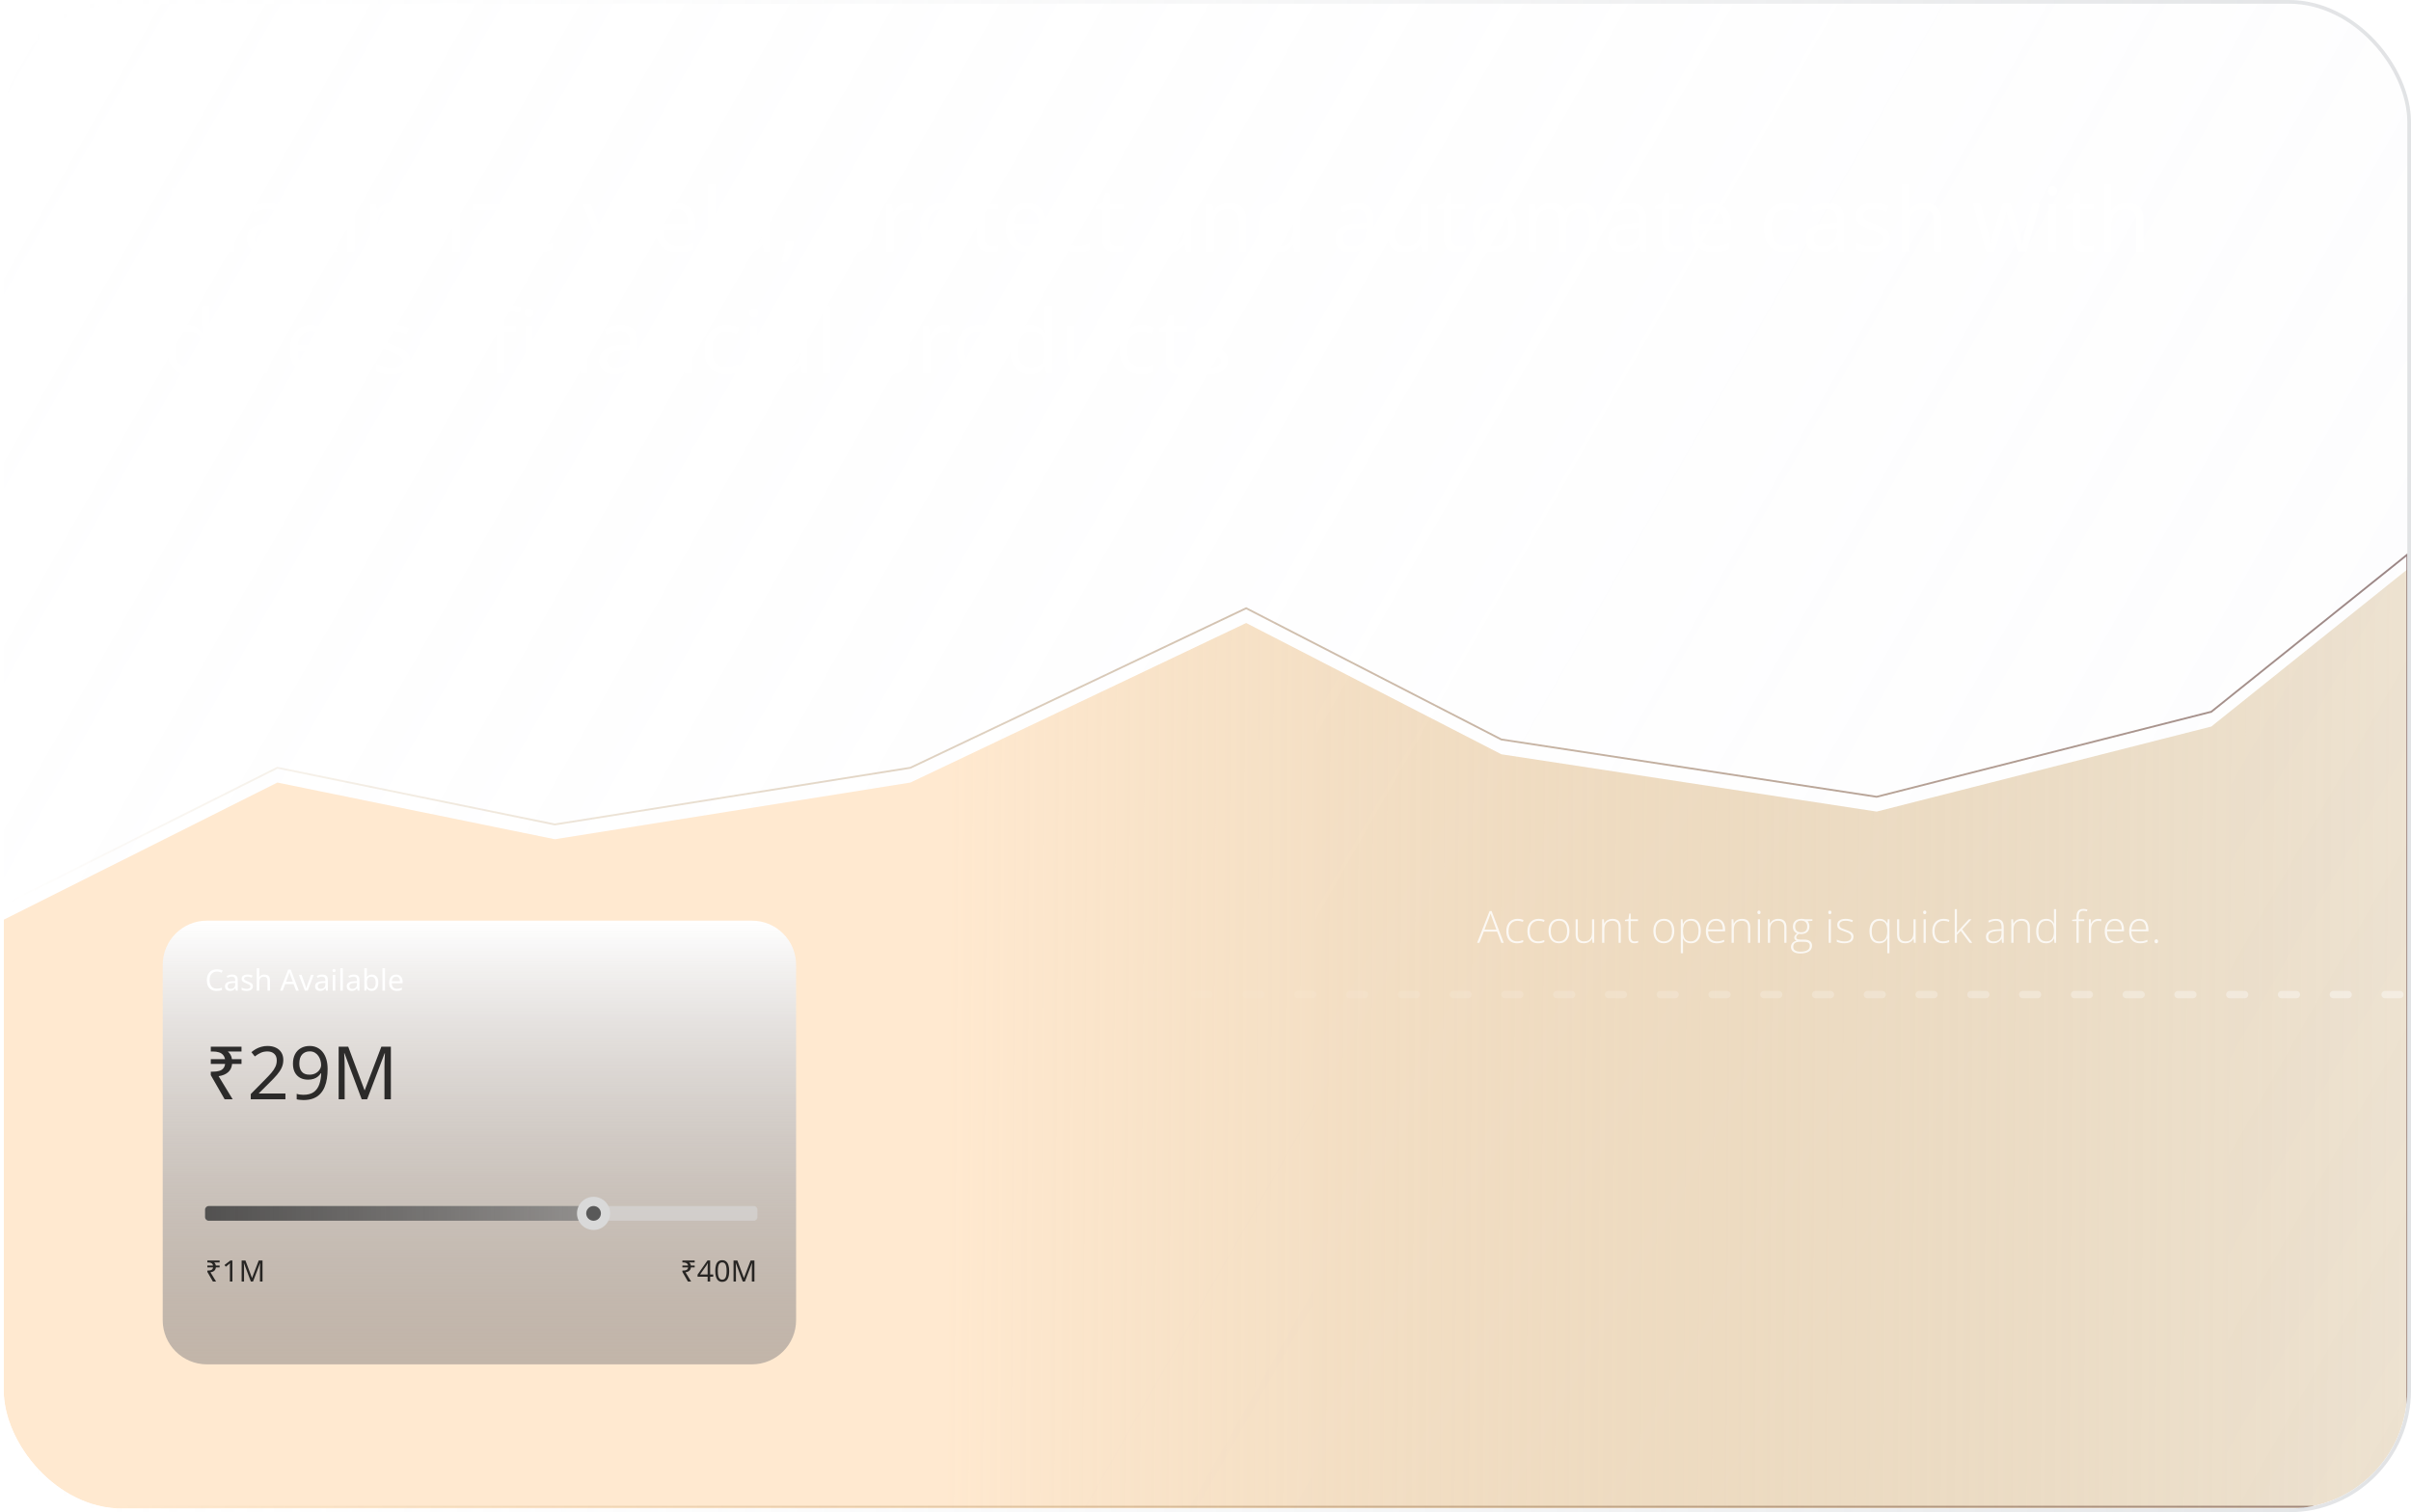 <svg width="652" height="409" viewBox="0 0 652 409" fill="none" xmlns="http://www.w3.org/2000/svg">
<g clip-path="url(#clip0_166_21)">
<path opacity="0.7" d="M3 263.5L144 249L256.5 292L364.5 263.5L490.5 292L585.5 263.5H651" stroke="url(#paint0_linear_166_21)" stroke-opacity="0.8" stroke-width="2" stroke-linecap="round"/>
<g opacity="0.2">
<rect x="1" y="1" width="1341" height="407" rx="32" fill="url(#paint1_linear_166_21)"/>
<rect x="-0.5" y="-0.5" width="1344" height="410" rx="33.5" stroke="url(#paint2_linear_166_21)" stroke-opacity="0.4" stroke-width="3"/>
</g>
<g opacity="0.8" filter="url(#filter0_i_166_21)">
<path d="M53.844 64L48.219 48.977H48.125C48.156 49.297 48.184 49.695 48.207 50.172C48.23 50.648 48.25 51.168 48.266 51.73C48.281 52.285 48.289 52.844 48.289 53.406V64H46.332V46.867H49.449L54.758 61.023H54.84L60.242 46.867H63.348V64H61.262V53.266C61.262 52.758 61.27 52.242 61.285 51.719C61.301 51.188 61.32 50.688 61.344 50.219C61.367 49.742 61.391 49.336 61.414 49H61.32L55.613 64H53.844ZM72.57 50.922C74.117 50.922 75.269 51.27 76.027 51.965C76.785 52.652 77.164 53.754 77.164 55.27V64H75.664L75.254 62.113H75.16C74.801 62.582 74.426 62.973 74.035 63.285C73.644 63.598 73.191 63.836 72.676 64C72.168 64.156 71.547 64.234 70.812 64.234C70.031 64.234 69.336 64.098 68.727 63.824C68.117 63.551 67.637 63.133 67.285 62.57C66.941 62.008 66.769 61.297 66.769 60.438C66.769 59.148 67.277 58.164 68.293 57.484C69.309 56.797 70.848 56.422 72.91 56.359L75.137 56.266V55.492C75.137 54.422 74.902 53.668 74.434 53.23C73.965 52.793 73.305 52.574 72.453 52.574C71.789 52.574 71.152 52.672 70.543 52.867C69.934 53.062 69.352 53.293 68.797 53.559L68.152 52.012C68.738 51.707 69.41 51.449 70.168 51.238C70.934 51.027 71.734 50.922 72.57 50.922ZM75.113 57.695L73.203 57.777C71.641 57.832 70.539 58.09 69.898 58.551C69.258 59.004 68.938 59.641 68.938 60.461C68.938 61.18 69.152 61.711 69.582 62.055C70.019 62.398 70.598 62.57 71.316 62.57C72.426 62.57 73.336 62.262 74.047 61.645C74.758 61.027 75.113 60.102 75.113 58.867V57.695ZM84.172 57.414L79.754 51.133H82.133L85.449 56.02L88.754 51.133H91.109L86.68 57.414L91.356 64H88.977L85.449 58.82L81.898 64H79.543L84.172 57.414ZM95.902 51.133V64H93.828V51.133H95.902ZM94.883 46.305C95.227 46.305 95.519 46.41 95.762 46.621C96.004 46.832 96.125 47.164 96.125 47.617C96.125 48.07 96.004 48.406 95.762 48.625C95.519 48.836 95.227 48.941 94.883 48.941C94.531 48.941 94.238 48.836 94.004 48.625C93.769 48.406 93.652 48.07 93.652 47.617C93.652 47.164 93.769 46.832 94.004 46.621C94.238 46.41 94.531 46.305 94.883 46.305ZM114.055 50.898C115.477 50.898 116.547 51.27 117.266 52.012C117.992 52.754 118.355 53.941 118.355 55.574V64H116.293V55.738C116.293 54.707 116.074 53.934 115.637 53.418C115.199 52.902 114.547 52.645 113.68 52.645C112.461 52.645 111.574 53.004 111.02 53.723C110.473 54.434 110.199 55.48 110.199 56.863V64H108.137V55.738C108.137 55.043 108.039 54.469 107.844 54.016C107.648 53.555 107.355 53.211 106.965 52.984C106.582 52.758 106.098 52.645 105.512 52.645C104.676 52.645 104.004 52.82 103.496 53.172C102.996 53.516 102.633 54.031 102.406 54.719C102.18 55.406 102.066 56.25 102.066 57.25V64H99.992V51.133H101.656L101.961 52.938H102.078C102.336 52.492 102.66 52.121 103.051 51.824C103.441 51.52 103.879 51.289 104.363 51.133C104.848 50.977 105.363 50.898 105.91 50.898C106.887 50.898 107.703 51.078 108.359 51.438C109.023 51.797 109.504 52.344 109.801 53.078H109.93C110.352 52.344 110.926 51.797 111.652 51.438C112.387 51.078 113.188 50.898 114.055 50.898ZM124.402 51.133V64H122.328V51.133H124.402ZM123.383 46.305C123.727 46.305 124.02 46.41 124.262 46.621C124.504 46.832 124.625 47.164 124.625 47.617C124.625 48.07 124.504 48.406 124.262 48.625C124.02 48.836 123.727 48.941 123.383 48.941C123.031 48.941 122.738 48.836 122.504 48.625C122.27 48.406 122.152 48.07 122.152 47.617C122.152 47.164 122.27 46.832 122.504 46.621C122.738 46.41 123.031 46.305 123.383 46.305ZM136.812 64H127.367V62.641L134.328 52.762H127.801V51.133H136.648V52.645L129.793 62.383H136.812V64ZM144.77 50.898C145.871 50.898 146.816 51.141 147.605 51.625C148.395 52.109 149 52.789 149.422 53.664C149.844 54.531 150.055 55.551 150.055 56.723V57.977H141.207C141.238 59.445 141.609 60.566 142.32 61.34C143.031 62.105 144.035 62.488 145.332 62.488C146.145 62.488 146.867 62.414 147.5 62.266C148.133 62.109 148.785 61.887 149.457 61.598V63.391C148.809 63.688 148.164 63.902 147.523 64.035C146.883 64.168 146.121 64.234 145.238 64.234C144.004 64.234 142.922 63.984 141.992 63.484C141.07 62.977 140.352 62.234 139.836 61.258C139.32 60.281 139.062 59.082 139.062 57.66C139.062 56.27 139.297 55.066 139.766 54.051C140.234 53.035 140.895 52.258 141.746 51.719C142.605 51.172 143.613 50.898 144.77 50.898ZM144.746 52.574C143.738 52.574 142.93 52.906 142.32 53.57C141.719 54.227 141.363 55.152 141.254 56.348H147.898C147.891 55.605 147.773 54.949 147.547 54.379C147.32 53.809 146.977 53.367 146.516 53.055C146.055 52.734 145.465 52.574 144.746 52.574ZM157.555 51.133H159.793L162.594 58.586C162.75 59 162.895 59.402 163.027 59.793C163.16 60.184 163.277 60.559 163.379 60.918C163.488 61.277 163.574 61.625 163.637 61.961H163.707C163.816 61.57 163.965 61.066 164.152 60.449C164.348 59.832 164.559 59.207 164.785 58.574L167.445 51.133H169.684L164.105 65.875C163.801 66.672 163.445 67.363 163.039 67.949C162.633 68.535 162.141 68.984 161.562 69.297C160.992 69.617 160.309 69.777 159.512 69.777C159.145 69.777 158.816 69.754 158.527 69.707C158.246 69.668 158.004 69.621 157.801 69.566V67.902C157.973 67.941 158.18 67.977 158.422 68.008C158.672 68.039 158.93 68.055 159.195 68.055C159.68 68.055 160.102 67.961 160.461 67.773C160.82 67.586 161.125 67.316 161.375 66.965C161.633 66.613 161.855 66.199 162.043 65.723L162.699 64.012L157.555 51.133ZM173.809 51.133V64H171.734V51.133H173.809ZM172.789 46.305C173.133 46.305 173.426 46.41 173.668 46.621C173.91 46.832 174.031 47.164 174.031 47.617C174.031 48.07 173.91 48.406 173.668 48.625C173.426 48.836 173.133 48.941 172.789 48.941C172.438 48.941 172.145 48.836 171.91 48.625C171.676 48.406 171.559 48.07 171.559 47.617C171.559 47.164 171.676 46.832 171.91 46.621C172.145 46.41 172.438 46.305 172.789 46.305ZM182.879 50.898C183.98 50.898 184.926 51.141 185.715 51.625C186.504 52.109 187.109 52.789 187.531 53.664C187.953 54.531 188.164 55.551 188.164 56.723V57.977H179.316C179.348 59.445 179.719 60.566 180.43 61.34C181.141 62.105 182.145 62.488 183.441 62.488C184.254 62.488 184.977 62.414 185.609 62.266C186.242 62.109 186.895 61.887 187.566 61.598V63.391C186.918 63.688 186.273 63.902 185.633 64.035C184.992 64.168 184.23 64.234 183.348 64.234C182.113 64.234 181.031 63.984 180.102 63.484C179.18 62.977 178.461 62.234 177.945 61.258C177.43 60.281 177.172 59.082 177.172 57.66C177.172 56.27 177.406 55.066 177.875 54.051C178.344 53.035 179.004 52.258 179.855 51.719C180.715 51.172 181.723 50.898 182.879 50.898ZM182.855 52.574C181.848 52.574 181.039 52.906 180.43 53.57C179.828 54.227 179.473 55.152 179.363 56.348H186.008C186 55.605 185.883 54.949 185.656 54.379C185.43 53.809 185.086 53.367 184.625 53.055C184.164 52.734 183.574 52.574 182.855 52.574ZM193.531 64H191.445V45.766H193.531V64ZM202.145 64.234C200.535 64.234 199.254 63.68 198.301 62.57C197.355 61.453 196.883 59.801 196.883 57.613C196.883 55.402 197.363 53.73 198.324 52.598C199.293 51.465 200.578 50.898 202.18 50.898C202.859 50.898 203.449 50.988 203.949 51.168C204.457 51.348 204.895 51.59 205.262 51.895C205.629 52.191 205.934 52.527 206.176 52.902H206.316C206.285 52.66 206.25 52.328 206.211 51.906C206.18 51.477 206.164 51.117 206.164 50.828V45.766H208.25V64H206.586L206.258 62.184H206.164C205.93 62.566 205.625 62.914 205.25 63.227C204.883 63.531 204.445 63.777 203.938 63.965C203.43 64.144 202.832 64.234 202.145 64.234ZM202.52 62.512C203.863 62.512 204.812 62.133 205.367 61.375C205.93 60.609 206.211 59.469 206.211 57.953V57.602C206.211 56 205.945 54.77 205.414 53.91C204.883 53.051 203.918 52.621 202.52 52.621C201.355 52.621 200.48 53.07 199.895 53.969C199.316 54.867 199.027 56.098 199.027 57.66C199.027 59.215 199.316 60.414 199.895 61.258C200.48 62.094 201.355 62.512 202.52 62.512ZM214.672 61.211L214.824 61.48C214.684 62.051 214.504 62.66 214.285 63.309C214.074 63.957 213.84 64.606 213.582 65.254C213.324 65.91 213.066 66.523 212.809 67.094H211.262C211.426 66.469 211.586 65.809 211.742 65.113C211.898 64.426 212.039 63.746 212.164 63.074C212.297 62.395 212.402 61.773 212.48 61.211H214.672ZM230.984 50.898C232.57 50.898 233.836 51.453 234.781 52.562C235.734 53.664 236.211 55.32 236.211 57.531C236.211 58.992 235.992 60.223 235.555 61.223C235.125 62.215 234.512 62.965 233.715 63.473C232.926 63.98 231.996 64.234 230.926 64.234C230.254 64.234 229.66 64.144 229.145 63.965C228.637 63.785 228.199 63.547 227.832 63.25C227.473 62.945 227.172 62.617 226.93 62.266H226.789C226.812 62.57 226.84 62.934 226.871 63.355C226.91 63.777 226.93 64.148 226.93 64.469V69.742H224.844V51.133H226.555L226.836 53.02H226.93C227.18 52.629 227.48 52.273 227.832 51.953C228.191 51.633 228.629 51.379 229.145 51.191C229.66 50.996 230.273 50.898 230.984 50.898ZM230.574 52.645C229.707 52.645 229.008 52.812 228.477 53.148C227.945 53.484 227.559 53.988 227.316 54.66C227.074 55.324 226.945 56.164 226.93 57.18V57.555C226.93 58.617 227.043 59.52 227.27 60.262C227.504 60.996 227.891 61.555 228.43 61.938C228.969 62.32 229.691 62.512 230.598 62.512C231.371 62.512 232.016 62.305 232.531 61.891C233.055 61.469 233.441 60.879 233.691 60.121C233.949 59.363 234.078 58.492 234.078 57.508C234.078 56.008 233.789 54.824 233.211 53.957C232.641 53.082 231.762 52.645 230.574 52.645ZM245.539 50.898C245.789 50.898 246.051 50.914 246.324 50.945C246.605 50.969 246.855 51.004 247.074 51.051L246.828 52.984C246.625 52.93 246.395 52.887 246.137 52.855C245.879 52.824 245.641 52.809 245.422 52.809C244.914 52.809 244.43 52.91 243.969 53.113C243.516 53.309 243.117 53.598 242.773 53.98C242.43 54.355 242.16 54.809 241.965 55.34C241.77 55.871 241.672 56.469 241.672 57.133V64H239.586V51.133H241.285L241.531 53.488H241.613C241.879 53.012 242.199 52.578 242.574 52.188C242.949 51.797 243.383 51.484 243.875 51.25C244.375 51.016 244.93 50.898 245.539 50.898ZM260.645 57.543C260.645 58.605 260.504 59.551 260.223 60.379C259.949 61.207 259.551 61.906 259.027 62.477C258.512 63.047 257.887 63.484 257.152 63.789C256.418 64.086 255.586 64.234 254.656 64.234C253.797 64.234 253.008 64.086 252.289 63.789C251.57 63.484 250.949 63.047 250.426 62.477C249.902 61.906 249.496 61.207 249.207 60.379C248.918 59.551 248.773 58.605 248.773 57.543C248.773 56.137 249.012 54.938 249.488 53.945C249.973 52.953 250.66 52.199 251.551 51.684C252.441 51.16 253.504 50.898 254.738 50.898C255.918 50.898 256.949 51.16 257.832 51.684C258.715 52.207 259.402 52.965 259.895 53.957C260.395 54.949 260.645 56.145 260.645 57.543ZM250.93 57.543C250.93 58.559 251.062 59.441 251.328 60.191C251.594 60.934 252.004 61.508 252.559 61.914C253.113 62.312 253.828 62.512 254.703 62.512C255.578 62.512 256.293 62.312 256.848 61.914C257.41 61.508 257.824 60.934 258.09 60.191C258.355 59.441 258.488 58.559 258.488 57.543C258.488 56.535 258.355 55.664 258.09 54.93C257.824 54.195 257.414 53.633 256.859 53.242C256.305 52.844 255.582 52.645 254.691 52.645C253.395 52.645 252.441 53.078 251.832 53.945C251.23 54.805 250.93 56.004 250.93 57.543ZM268.238 62.535C268.566 62.535 268.898 62.508 269.234 62.453C269.578 62.398 269.863 62.328 270.09 62.242V63.848C269.848 63.957 269.516 64.047 269.094 64.117C268.68 64.195 268.27 64.234 267.863 64.234C267.176 64.234 266.551 64.117 265.988 63.883C265.434 63.641 264.988 63.23 264.652 62.652C264.316 62.074 264.148 61.277 264.148 60.262V52.75H262.332V51.754L264.184 50.957L264.98 48.18H266.246V51.133H269.996V52.75H266.246V60.215C266.246 60.988 266.426 61.57 266.785 61.961C267.152 62.344 267.637 62.535 268.238 62.535ZM277.684 50.898C278.785 50.898 279.73 51.141 280.52 51.625C281.309 52.109 281.914 52.789 282.336 53.664C282.758 54.531 282.969 55.551 282.969 56.723V57.977H274.121C274.152 59.445 274.523 60.566 275.234 61.34C275.945 62.105 276.949 62.488 278.246 62.488C279.059 62.488 279.781 62.414 280.414 62.266C281.047 62.109 281.699 61.887 282.371 61.598V63.391C281.723 63.688 281.078 63.902 280.438 64.035C279.797 64.168 279.035 64.234 278.152 64.234C276.918 64.234 275.836 63.984 274.906 63.484C273.984 62.977 273.266 62.234 272.75 61.258C272.234 60.281 271.977 59.082 271.977 57.66C271.977 56.27 272.211 55.066 272.68 54.051C273.148 53.035 273.809 52.258 274.66 51.719C275.52 51.172 276.527 50.898 277.684 50.898ZM277.66 52.574C276.652 52.574 275.844 52.906 275.234 53.57C274.633 54.227 274.277 55.152 274.168 56.348H280.812C280.805 55.605 280.688 54.949 280.461 54.379C280.234 53.809 279.891 53.367 279.43 53.055C278.969 52.734 278.379 52.574 277.66 52.574ZM291.406 64.234C290.242 64.234 289.215 63.996 288.324 63.52C287.441 63.043 286.754 62.316 286.262 61.34C285.77 60.363 285.523 59.129 285.523 57.637C285.523 56.082 285.785 54.809 286.309 53.816C286.832 52.824 287.551 52.09 288.465 51.613C289.387 51.137 290.434 50.898 291.605 50.898C292.27 50.898 292.902 50.965 293.504 51.098C294.105 51.23 294.602 51.398 294.992 51.602L294.371 53.324C293.965 53.16 293.508 53.016 293 52.891C292.492 52.758 292.012 52.691 291.559 52.691C290.691 52.691 289.969 52.883 289.391 53.266C288.82 53.641 288.391 54.191 288.102 54.918C287.82 55.645 287.68 56.543 287.68 57.613C287.68 58.637 287.816 59.512 288.09 60.238C288.371 60.957 288.789 61.508 289.344 61.891C289.898 62.266 290.59 62.453 291.418 62.453C292.105 62.453 292.723 62.379 293.27 62.23C293.824 62.074 294.328 61.895 294.781 61.691V63.531C294.336 63.758 293.848 63.93 293.316 64.047C292.785 64.172 292.148 64.234 291.406 64.234ZM302.082 62.535C302.41 62.535 302.742 62.508 303.078 62.453C303.422 62.398 303.707 62.328 303.934 62.242V63.848C303.691 63.957 303.359 64.047 302.938 64.117C302.523 64.195 302.113 64.234 301.707 64.234C301.02 64.234 300.395 64.117 299.832 63.883C299.277 63.641 298.832 63.23 298.496 62.652C298.16 62.074 297.992 61.277 297.992 60.262V52.75H296.176V51.754L298.027 50.957L298.824 48.18H300.09V51.133H303.84V52.75H300.09V60.215C300.09 60.988 300.27 61.57 300.629 61.961C300.996 62.344 301.48 62.535 302.082 62.535ZM317.633 50.922C319.18 50.922 320.332 51.27 321.09 51.965C321.848 52.652 322.227 53.754 322.227 55.27V64H320.727L320.316 62.113H320.223C319.863 62.582 319.488 62.973 319.098 63.285C318.707 63.598 318.254 63.836 317.738 64C317.23 64.156 316.609 64.234 315.875 64.234C315.094 64.234 314.398 64.098 313.789 63.824C313.18 63.551 312.699 63.133 312.348 62.57C312.004 62.008 311.832 61.297 311.832 60.438C311.832 59.148 312.34 58.164 313.355 57.484C314.371 56.797 315.91 56.422 317.973 56.359L320.199 56.266V55.492C320.199 54.422 319.965 53.668 319.496 53.23C319.027 52.793 318.367 52.574 317.516 52.574C316.852 52.574 316.215 52.672 315.605 52.867C314.996 53.062 314.414 53.293 313.859 53.559L313.215 52.012C313.801 51.707 314.473 51.449 315.23 51.238C315.996 51.027 316.797 50.922 317.633 50.922ZM320.176 57.695L318.266 57.777C316.703 57.832 315.602 58.09 314.961 58.551C314.32 59.004 314 59.641 314 60.461C314 61.18 314.215 61.711 314.645 62.055C315.082 62.398 315.66 62.57 316.379 62.57C317.488 62.57 318.398 62.262 319.109 61.645C319.82 61.027 320.176 60.102 320.176 58.867V57.695ZM332.398 50.898C333.914 50.898 335.062 51.273 335.844 52.023C336.633 52.766 337.027 53.965 337.027 55.621V64H334.977V55.809C334.977 54.754 334.738 53.965 334.262 53.441C333.785 52.91 333.055 52.645 332.07 52.645C330.672 52.645 329.691 53.043 329.129 53.84C328.566 54.637 328.285 55.797 328.285 57.32V64H326.211V51.133H327.875L328.18 52.973H328.297C328.57 52.52 328.918 52.141 329.34 51.836C329.762 51.531 330.234 51.301 330.758 51.145C331.281 50.98 331.828 50.898 332.398 50.898ZM345.559 64.234C343.949 64.234 342.668 63.68 341.715 62.57C340.77 61.453 340.297 59.801 340.297 57.613C340.297 55.402 340.777 53.73 341.738 52.598C342.707 51.465 343.992 50.898 345.594 50.898C346.273 50.898 346.863 50.988 347.363 51.168C347.871 51.348 348.309 51.59 348.676 51.895C349.043 52.191 349.348 52.527 349.59 52.902H349.73C349.699 52.66 349.664 52.328 349.625 51.906C349.594 51.477 349.578 51.117 349.578 50.828V45.766H351.664V64H350L349.672 62.184H349.578C349.344 62.566 349.039 62.914 348.664 63.227C348.297 63.531 347.859 63.777 347.352 63.965C346.844 64.144 346.246 64.234 345.559 64.234ZM345.934 62.512C347.277 62.512 348.227 62.133 348.781 61.375C349.344 60.609 349.625 59.469 349.625 57.953V57.602C349.625 56 349.359 54.77 348.828 53.91C348.297 53.051 347.332 52.621 345.934 52.621C344.77 52.621 343.895 53.07 343.309 53.969C342.73 54.867 342.441 56.098 342.441 57.66C342.441 59.215 342.73 60.414 343.309 61.258C343.895 62.094 344.77 62.512 345.934 62.512ZM366.852 50.922C368.398 50.922 369.551 51.27 370.309 51.965C371.066 52.652 371.445 53.754 371.445 55.27V64H369.945L369.535 62.113H369.441C369.082 62.582 368.707 62.973 368.316 63.285C367.926 63.598 367.473 63.836 366.957 64C366.449 64.156 365.828 64.234 365.094 64.234C364.312 64.234 363.617 64.098 363.008 63.824C362.398 63.551 361.918 63.133 361.566 62.57C361.223 62.008 361.051 61.297 361.051 60.438C361.051 59.148 361.559 58.164 362.574 57.484C363.59 56.797 365.129 56.422 367.191 56.359L369.418 56.266V55.492C369.418 54.422 369.184 53.668 368.715 53.23C368.246 52.793 367.586 52.574 366.734 52.574C366.07 52.574 365.434 52.672 364.824 52.867C364.215 53.062 363.633 53.293 363.078 53.559L362.434 52.012C363.02 51.707 363.691 51.449 364.449 51.238C365.215 51.027 366.016 50.922 366.852 50.922ZM369.395 57.695L367.484 57.777C365.922 57.832 364.82 58.09 364.18 58.551C363.539 59.004 363.219 59.641 363.219 60.461C363.219 61.18 363.434 61.711 363.863 62.055C364.301 62.398 364.879 62.57 365.598 62.57C366.707 62.57 367.617 62.262 368.328 61.645C369.039 61.027 369.395 60.102 369.395 58.867V57.695ZM386.152 51.133V64H384.465L384.16 62.207H384.055C383.789 62.652 383.445 63.027 383.023 63.332C382.602 63.629 382.125 63.852 381.594 64C381.07 64.156 380.512 64.234 379.918 64.234C378.91 64.234 378.062 64.07 377.375 63.742C376.688 63.414 376.168 62.906 375.816 62.219C375.465 61.531 375.289 60.645 375.289 59.559V51.133H377.398V59.359C377.398 60.414 377.633 61.203 378.102 61.727C378.57 62.25 379.293 62.512 380.27 62.512C381.199 62.512 381.941 62.336 382.496 61.984C383.051 61.625 383.449 61.098 383.691 60.402C383.934 59.707 384.055 58.855 384.055 57.848V51.133H386.152ZM394.496 62.535C394.824 62.535 395.156 62.508 395.492 62.453C395.836 62.398 396.121 62.328 396.348 62.242V63.848C396.105 63.957 395.773 64.047 395.352 64.117C394.938 64.195 394.527 64.234 394.121 64.234C393.434 64.234 392.809 64.117 392.246 63.883C391.691 63.641 391.246 63.23 390.91 62.652C390.574 62.074 390.406 61.277 390.406 60.262V52.75H388.59V51.754L390.441 50.957L391.238 48.18H392.504V51.133H396.254V52.75H392.504V60.215C392.504 60.988 392.684 61.57 393.043 61.961C393.41 62.344 393.895 62.535 394.496 62.535ZM410.105 57.543C410.105 58.605 409.965 59.551 409.684 60.379C409.41 61.207 409.012 61.906 408.488 62.477C407.973 63.047 407.348 63.484 406.613 63.789C405.879 64.086 405.047 64.234 404.117 64.234C403.258 64.234 402.469 64.086 401.75 63.789C401.031 63.484 400.41 63.047 399.887 62.477C399.363 61.906 398.957 61.207 398.668 60.379C398.379 59.551 398.234 58.605 398.234 57.543C398.234 56.137 398.473 54.938 398.949 53.945C399.434 52.953 400.121 52.199 401.012 51.684C401.902 51.16 402.965 50.898 404.199 50.898C405.379 50.898 406.41 51.16 407.293 51.684C408.176 52.207 408.863 52.965 409.355 53.957C409.855 54.949 410.105 56.145 410.105 57.543ZM400.391 57.543C400.391 58.559 400.523 59.441 400.789 60.191C401.055 60.934 401.465 61.508 402.02 61.914C402.574 62.312 403.289 62.512 404.164 62.512C405.039 62.512 405.754 62.312 406.309 61.914C406.871 61.508 407.285 60.934 407.551 60.191C407.816 59.441 407.949 58.559 407.949 57.543C407.949 56.535 407.816 55.664 407.551 54.93C407.285 54.195 406.875 53.633 406.32 53.242C405.766 52.844 405.043 52.645 404.152 52.645C402.855 52.645 401.902 53.078 401.293 53.945C400.691 54.805 400.391 56.004 400.391 57.543ZM427.508 50.898C428.93 50.898 430 51.27 430.719 52.012C431.445 52.754 431.809 53.941 431.809 55.574V64H429.746V55.738C429.746 54.707 429.527 53.934 429.09 53.418C428.652 52.902 428 52.645 427.133 52.645C425.914 52.645 425.027 53.004 424.473 53.723C423.926 54.434 423.652 55.48 423.652 56.863V64H421.59V55.738C421.59 55.043 421.492 54.469 421.297 54.016C421.102 53.555 420.809 53.211 420.418 52.984C420.035 52.758 419.551 52.645 418.965 52.645C418.129 52.645 417.457 52.82 416.949 53.172C416.449 53.516 416.086 54.031 415.859 54.719C415.633 55.406 415.52 56.25 415.52 57.25V64H413.445V51.133H415.109L415.414 52.938H415.531C415.789 52.492 416.113 52.121 416.504 51.824C416.895 51.52 417.332 51.289 417.816 51.133C418.301 50.977 418.816 50.898 419.363 50.898C420.34 50.898 421.156 51.078 421.812 51.438C422.477 51.797 422.957 52.344 423.254 53.078H423.383C423.805 52.344 424.379 51.797 425.105 51.438C425.84 51.078 426.641 50.898 427.508 50.898ZM440.633 50.922C442.18 50.922 443.332 51.27 444.09 51.965C444.848 52.652 445.227 53.754 445.227 55.27V64H443.727L443.316 62.113H443.223C442.863 62.582 442.488 62.973 442.098 63.285C441.707 63.598 441.254 63.836 440.738 64C440.23 64.156 439.609 64.234 438.875 64.234C438.094 64.234 437.398 64.098 436.789 63.824C436.18 63.551 435.699 63.133 435.348 62.57C435.004 62.008 434.832 61.297 434.832 60.438C434.832 59.148 435.34 58.164 436.355 57.484C437.371 56.797 438.91 56.422 440.973 56.359L443.199 56.266V55.492C443.199 54.422 442.965 53.668 442.496 53.23C442.027 52.793 441.367 52.574 440.516 52.574C439.852 52.574 439.215 52.672 438.605 52.867C437.996 53.062 437.414 53.293 436.859 53.559L436.215 52.012C436.801 51.707 437.473 51.449 438.23 51.238C438.996 51.027 439.797 50.922 440.633 50.922ZM443.176 57.695L441.266 57.777C439.703 57.832 438.602 58.09 437.961 58.551C437.32 59.004 437 59.641 437 60.461C437 61.18 437.215 61.711 437.645 62.055C438.082 62.398 438.66 62.57 439.379 62.57C440.488 62.57 441.398 62.262 442.109 61.645C442.82 61.027 443.176 60.102 443.176 58.867V57.695ZM453.465 62.535C453.793 62.535 454.125 62.508 454.461 62.453C454.805 62.398 455.09 62.328 455.316 62.242V63.848C455.074 63.957 454.742 64.047 454.32 64.117C453.906 64.195 453.496 64.234 453.09 64.234C452.402 64.234 451.777 64.117 451.215 63.883C450.66 63.641 450.215 63.23 449.879 62.652C449.543 62.074 449.375 61.277 449.375 60.262V52.75H447.559V51.754L449.41 50.957L450.207 48.18H451.473V51.133H455.223V52.75H451.473V60.215C451.473 60.988 451.652 61.57 452.012 61.961C452.379 62.344 452.863 62.535 453.465 62.535ZM462.91 50.898C464.012 50.898 464.957 51.141 465.746 51.625C466.535 52.109 467.141 52.789 467.562 53.664C467.984 54.531 468.195 55.551 468.195 56.723V57.977H459.348C459.379 59.445 459.75 60.566 460.461 61.34C461.172 62.105 462.176 62.488 463.473 62.488C464.285 62.488 465.008 62.414 465.641 62.266C466.273 62.109 466.926 61.887 467.598 61.598V63.391C466.949 63.688 466.305 63.902 465.664 64.035C465.023 64.168 464.262 64.234 463.379 64.234C462.145 64.234 461.062 63.984 460.133 63.484C459.211 62.977 458.492 62.234 457.977 61.258C457.461 60.281 457.203 59.082 457.203 57.66C457.203 56.27 457.438 55.066 457.906 54.051C458.375 53.035 459.035 52.258 459.887 51.719C460.746 51.172 461.754 50.898 462.91 50.898ZM462.887 52.574C461.879 52.574 461.07 52.906 460.461 53.57C459.859 54.227 459.504 55.152 459.395 56.348H466.039C466.031 55.605 465.914 54.949 465.688 54.379C465.461 53.809 465.117 53.367 464.656 53.055C464.195 52.734 463.605 52.574 462.887 52.574ZM482.867 64.234C481.703 64.234 480.676 63.996 479.785 63.52C478.902 63.043 478.215 62.316 477.723 61.34C477.23 60.363 476.984 59.129 476.984 57.637C476.984 56.082 477.246 54.809 477.77 53.816C478.293 52.824 479.012 52.09 479.926 51.613C480.848 51.137 481.895 50.898 483.066 50.898C483.73 50.898 484.363 50.965 484.965 51.098C485.566 51.23 486.062 51.398 486.453 51.602L485.832 53.324C485.426 53.16 484.969 53.016 484.461 52.891C483.953 52.758 483.473 52.691 483.02 52.691C482.152 52.691 481.43 52.883 480.852 53.266C480.281 53.641 479.852 54.191 479.562 54.918C479.281 55.645 479.141 56.543 479.141 57.613C479.141 58.637 479.277 59.512 479.551 60.238C479.832 60.957 480.25 61.508 480.805 61.891C481.359 62.266 482.051 62.453 482.879 62.453C483.566 62.453 484.184 62.379 484.73 62.23C485.285 62.074 485.789 61.895 486.242 61.691V63.531C485.797 63.758 485.309 63.93 484.777 64.047C484.246 64.172 483.609 64.234 482.867 64.234ZM494.141 50.922C495.688 50.922 496.84 51.27 497.598 51.965C498.355 52.652 498.734 53.754 498.734 55.27V64H497.234L496.824 62.113H496.73C496.371 62.582 495.996 62.973 495.605 63.285C495.215 63.598 494.762 63.836 494.246 64C493.738 64.156 493.117 64.234 492.383 64.234C491.602 64.234 490.906 64.098 490.297 63.824C489.688 63.551 489.207 63.133 488.855 62.57C488.512 62.008 488.34 61.297 488.34 60.438C488.34 59.148 488.848 58.164 489.863 57.484C490.879 56.797 492.418 56.422 494.48 56.359L496.707 56.266V55.492C496.707 54.422 496.473 53.668 496.004 53.23C495.535 52.793 494.875 52.574 494.023 52.574C493.359 52.574 492.723 52.672 492.113 52.867C491.504 53.062 490.922 53.293 490.367 53.559L489.723 52.012C490.309 51.707 490.98 51.449 491.738 51.238C492.504 51.027 493.305 50.922 494.141 50.922ZM496.684 57.695L494.773 57.777C493.211 57.832 492.109 58.09 491.469 58.551C490.828 59.004 490.508 59.641 490.508 60.461C490.508 61.18 490.723 61.711 491.152 62.055C491.59 62.398 492.168 62.57 492.887 62.57C493.996 62.57 494.906 62.262 495.617 61.645C496.328 61.027 496.684 60.102 496.684 58.867V57.695ZM511.098 60.449C511.098 61.277 510.891 61.973 510.477 62.535C510.062 63.098 509.473 63.523 508.707 63.812C507.941 64.094 507.023 64.234 505.953 64.234C505.055 64.234 504.277 64.164 503.621 64.023C502.965 63.883 502.383 63.684 501.875 63.426V61.539C502.414 61.805 503.051 62.043 503.785 62.254C504.52 62.465 505.262 62.57 506.012 62.57C507.082 62.57 507.859 62.398 508.344 62.055C508.828 61.703 509.07 61.23 509.07 60.637C509.07 60.293 508.973 59.992 508.777 59.734C508.59 59.469 508.262 59.211 507.793 58.961C507.332 58.711 506.688 58.43 505.859 58.117C505.039 57.805 504.332 57.492 503.738 57.18C503.145 56.867 502.688 56.488 502.367 56.043C502.055 55.59 501.898 55.008 501.898 54.297C501.898 53.203 502.34 52.363 503.223 51.777C504.105 51.191 505.27 50.898 506.715 50.898C507.488 50.898 508.215 50.977 508.895 51.133C509.582 51.281 510.227 51.488 510.828 51.754L510.137 53.406C509.59 53.172 509.016 52.977 508.414 52.82C507.82 52.664 507.211 52.586 506.586 52.586C505.719 52.586 505.055 52.727 504.594 53.008C504.133 53.289 503.902 53.68 503.902 54.18C503.902 54.562 504.008 54.879 504.219 55.129C504.438 55.379 504.789 55.617 505.273 55.844C505.758 56.062 506.402 56.324 507.207 56.629C508.004 56.926 508.691 57.234 509.27 57.555C509.855 57.875 510.305 58.262 510.617 58.715C510.938 59.168 511.098 59.746 511.098 60.449ZM516.277 45.766V51.074C516.277 51.41 516.27 51.75 516.254 52.094C516.238 52.43 516.211 52.73 516.172 52.996H516.301C516.566 52.543 516.902 52.164 517.309 51.859C517.723 51.547 518.188 51.312 518.703 51.156C519.227 51 519.777 50.922 520.355 50.922C521.379 50.922 522.238 51.086 522.934 51.414C523.629 51.742 524.148 52.25 524.492 52.938C524.844 53.625 525.02 54.52 525.02 55.621V64H522.969V55.809C522.969 54.754 522.73 53.965 522.254 53.441C521.777 52.91 521.047 52.645 520.062 52.645C519.125 52.645 518.379 52.824 517.824 53.184C517.277 53.543 516.883 54.074 516.641 54.777C516.398 55.473 516.277 56.324 516.277 57.332V64H514.203V45.766H516.277ZM545.727 63.977L543.547 56.746C543.445 56.426 543.348 56.102 543.254 55.773C543.168 55.445 543.082 55.125 542.996 54.812C542.918 54.5 542.848 54.211 542.785 53.945C542.723 53.672 542.672 53.445 542.633 53.266H542.551C542.512 53.445 542.461 53.672 542.398 53.945C542.344 54.211 542.277 54.504 542.199 54.824C542.121 55.137 542.035 55.461 541.941 55.797C541.855 56.133 541.758 56.461 541.648 56.781L539.375 63.977H537.043L533.492 51.109H535.637L537.453 58.094C537.578 58.562 537.695 59.031 537.805 59.5C537.922 59.961 538.02 60.398 538.098 60.812C538.176 61.219 538.234 61.57 538.273 61.867H538.367C538.414 61.672 538.465 61.434 538.52 61.152C538.582 60.871 538.648 60.574 538.719 60.262C538.797 59.941 538.875 59.629 538.953 59.324C539.039 59.012 539.125 58.723 539.211 58.457L541.508 51.109H543.758L545.984 58.445C546.094 58.812 546.203 59.203 546.312 59.617C546.43 60.031 546.531 60.434 546.617 60.824C546.711 61.207 546.777 61.547 546.816 61.844H546.91C546.941 61.578 547 61.246 547.086 60.848C547.172 60.449 547.27 60.012 547.379 59.535C547.496 59.051 547.613 58.57 547.73 58.094L549.582 51.109H551.691L548.117 63.977H545.727ZM556.098 51.133V64H554.023V51.133H556.098ZM555.078 46.305C555.422 46.305 555.715 46.41 555.957 46.621C556.199 46.832 556.32 47.164 556.32 47.617C556.32 48.07 556.199 48.406 555.957 48.625C555.715 48.836 555.422 48.941 555.078 48.941C554.727 48.941 554.434 48.836 554.199 48.625C553.965 48.406 553.848 48.07 553.848 47.617C553.848 47.164 553.965 46.832 554.199 46.621C554.434 46.41 554.727 46.305 555.078 46.305ZM564.441 62.535C564.77 62.535 565.102 62.508 565.438 62.453C565.781 62.398 566.066 62.328 566.293 62.242V63.848C566.051 63.957 565.719 64.047 565.297 64.117C564.883 64.195 564.473 64.234 564.066 64.234C563.379 64.234 562.754 64.117 562.191 63.883C561.637 63.641 561.191 63.23 560.855 62.652C560.52 62.074 560.352 61.277 560.352 60.262V52.75H558.535V51.754L560.387 50.957L561.184 48.18H562.449V51.133H566.199V52.75H562.449V60.215C562.449 60.988 562.629 61.57 562.988 61.961C563.355 62.344 563.84 62.535 564.441 62.535ZM570.98 45.766V51.074C570.98 51.41 570.973 51.75 570.957 52.094C570.941 52.43 570.914 52.73 570.875 52.996H571.004C571.27 52.543 571.605 52.164 572.012 51.859C572.426 51.547 572.891 51.312 573.406 51.156C573.93 51 574.48 50.922 575.059 50.922C576.082 50.922 576.941 51.086 577.637 51.414C578.332 51.742 578.852 52.25 579.195 52.938C579.547 53.625 579.723 54.52 579.723 55.621V64H577.672V55.809C577.672 54.754 577.434 53.965 576.957 53.441C576.48 52.91 575.75 52.645 574.766 52.645C573.828 52.645 573.082 52.824 572.527 53.184C571.98 53.543 571.586 54.074 571.344 54.777C571.102 55.473 570.98 56.324 570.98 57.332V64H568.906V45.766H570.98ZM50.574 97.234C48.965 97.234 47.684 96.68 46.73 95.57C45.785 94.453 45.312 92.801 45.312 90.613C45.312 88.402 45.793 86.731 46.754 85.598C47.723 84.465 49.008 83.898 50.609 83.898C51.289 83.898 51.879 83.988 52.379 84.168C52.887 84.348 53.324 84.59 53.691 84.894C54.059 85.191 54.363 85.527 54.605 85.902H54.746C54.715 85.66 54.68 85.328 54.641 84.906C54.609 84.477 54.594 84.117 54.594 83.828V78.766H56.68V97H55.016L54.688 95.184H54.594C54.359 95.566 54.055 95.914 53.68 96.227C53.312 96.531 52.875 96.777 52.367 96.965C51.859 97.144 51.262 97.234 50.574 97.234ZM50.949 95.512C52.293 95.512 53.242 95.133 53.797 94.375C54.359 93.609 54.641 92.469 54.641 90.953V90.602C54.641 89 54.375 87.769 53.844 86.91C53.312 86.051 52.348 85.621 50.949 85.621C49.785 85.621 48.91 86.07 48.324 86.969C47.746 87.867 47.457 89.098 47.457 90.66C47.457 92.215 47.746 93.414 48.324 94.258C48.91 95.094 49.785 95.512 50.949 95.512ZM62.855 84.133V97H60.781V84.133H62.855ZM61.836 79.305C62.18 79.305 62.473 79.41 62.715 79.621C62.957 79.832 63.078 80.164 63.078 80.617C63.078 81.07 62.957 81.406 62.715 81.625C62.473 81.836 62.18 81.941 61.836 81.941C61.484 81.941 61.191 81.836 60.957 81.625C60.723 81.406 60.605 81.07 60.605 80.617C60.605 80.164 60.723 79.832 60.957 79.621C61.191 79.41 61.484 79.305 61.836 79.305ZM69.793 97L64.906 84.133H67.133L69.934 91.879C70.121 92.402 70.309 92.981 70.496 93.613C70.691 94.238 70.828 94.746 70.906 95.137H70.988C71.074 94.738 71.223 94.227 71.434 93.602C71.644 92.969 71.836 92.394 72.008 91.879L74.809 84.133H77.035L72.137 97H69.793ZM84.066 83.898C85.168 83.898 86.113 84.141 86.902 84.625C87.691 85.109 88.297 85.789 88.719 86.664C89.141 87.531 89.352 88.551 89.352 89.723V90.977H80.504C80.535 92.445 80.906 93.566 81.617 94.34C82.328 95.106 83.332 95.488 84.629 95.488C85.441 95.488 86.164 95.414 86.797 95.266C87.43 95.109 88.082 94.887 88.754 94.598V96.391C88.106 96.688 87.461 96.902 86.82 97.035C86.18 97.168 85.418 97.234 84.535 97.234C83.301 97.234 82.219 96.984 81.289 96.484C80.367 95.977 79.648 95.234 79.133 94.258C78.617 93.281 78.359 92.082 78.359 90.66C78.359 89.269 78.594 88.066 79.062 87.051C79.531 86.035 80.191 85.258 81.043 84.719C81.902 84.172 82.91 83.898 84.066 83.898ZM84.043 85.574C83.035 85.574 82.227 85.906 81.617 86.57C81.016 87.227 80.66 88.152 80.551 89.348H87.195C87.188 88.606 87.07 87.949 86.844 87.379C86.617 86.809 86.273 86.367 85.812 86.055C85.352 85.734 84.762 85.574 84.043 85.574ZM98.586 83.898C98.836 83.898 99.098 83.914 99.371 83.945C99.652 83.969 99.902 84.004 100.121 84.051L99.875 85.984C99.672 85.93 99.441 85.887 99.184 85.856C98.926 85.824 98.688 85.809 98.469 85.809C97.961 85.809 97.477 85.91 97.016 86.113C96.562 86.309 96.164 86.598 95.82 86.981C95.477 87.356 95.207 87.809 95.012 88.34C94.816 88.871 94.719 89.469 94.719 90.133V97H92.633V84.133H94.332L94.578 86.488H94.66C94.926 86.012 95.246 85.578 95.621 85.188C95.996 84.797 96.43 84.484 96.922 84.25C97.422 84.016 97.977 83.898 98.586 83.898ZM110.926 93.449C110.926 94.277 110.719 94.973 110.305 95.535C109.891 96.098 109.301 96.523 108.535 96.812C107.77 97.094 106.852 97.234 105.781 97.234C104.883 97.234 104.105 97.164 103.449 97.023C102.793 96.883 102.211 96.684 101.703 96.426V94.539C102.242 94.805 102.879 95.043 103.613 95.254C104.348 95.465 105.09 95.57 105.84 95.57C106.91 95.57 107.688 95.398 108.172 95.055C108.656 94.703 108.898 94.231 108.898 93.637C108.898 93.293 108.801 92.992 108.605 92.734C108.418 92.469 108.09 92.211 107.621 91.961C107.16 91.711 106.516 91.43 105.688 91.117C104.867 90.805 104.16 90.492 103.566 90.18C102.973 89.867 102.516 89.488 102.195 89.043C101.883 88.59 101.727 88.008 101.727 87.297C101.727 86.203 102.168 85.363 103.051 84.777C103.934 84.191 105.098 83.898 106.543 83.898C107.316 83.898 108.043 83.977 108.723 84.133C109.41 84.281 110.055 84.488 110.656 84.754L109.965 86.406C109.418 86.172 108.844 85.977 108.242 85.82C107.648 85.664 107.039 85.586 106.414 85.586C105.547 85.586 104.883 85.727 104.422 86.008C103.961 86.289 103.73 86.68 103.73 87.18C103.73 87.562 103.836 87.879 104.047 88.129C104.266 88.379 104.617 88.617 105.102 88.844C105.586 89.062 106.23 89.324 107.035 89.629C107.832 89.926 108.52 90.234 109.098 90.555C109.684 90.875 110.133 91.262 110.445 91.715C110.766 92.168 110.926 92.746 110.926 93.449ZM119.012 83.898C120.113 83.898 121.059 84.141 121.848 84.625C122.637 85.109 123.242 85.789 123.664 86.664C124.086 87.531 124.297 88.551 124.297 89.723V90.977H115.449C115.48 92.445 115.852 93.566 116.562 94.34C117.273 95.106 118.277 95.488 119.574 95.488C120.387 95.488 121.109 95.414 121.742 95.266C122.375 95.109 123.027 94.887 123.699 94.598V96.391C123.051 96.688 122.406 96.902 121.766 97.035C121.125 97.168 120.363 97.234 119.48 97.234C118.246 97.234 117.164 96.984 116.234 96.484C115.312 95.977 114.594 95.234 114.078 94.258C113.562 93.281 113.305 92.082 113.305 90.66C113.305 89.269 113.539 88.066 114.008 87.051C114.477 86.035 115.137 85.258 115.988 84.719C116.848 84.172 117.855 83.898 119.012 83.898ZM118.988 85.574C117.98 85.574 117.172 85.906 116.562 86.57C115.961 87.227 115.605 88.152 115.496 89.348H122.141C122.133 88.606 122.016 87.949 121.789 87.379C121.562 86.809 121.219 86.367 120.758 86.055C120.297 85.734 119.707 85.574 118.988 85.574ZM139.648 85.75H136.461V97H134.387V85.75H132.137V84.754L134.387 84.086V83.219C134.387 82.133 134.547 81.258 134.867 80.594C135.195 79.922 135.668 79.43 136.285 79.117C136.902 78.797 137.648 78.637 138.523 78.637C139.039 78.637 139.508 78.684 139.93 78.777C140.352 78.863 140.719 78.961 141.031 79.07L140.504 80.699C140.238 80.613 139.938 80.535 139.602 80.465C139.273 80.387 138.934 80.348 138.582 80.348C137.863 80.348 137.328 80.582 136.977 81.051C136.633 81.512 136.461 82.231 136.461 83.207V84.133H139.648V85.75ZM144.066 84.133V97H141.992V84.133H144.066ZM143.047 79.305C143.391 79.305 143.684 79.41 143.926 79.621C144.168 79.832 144.289 80.164 144.289 80.617C144.289 81.07 144.168 81.406 143.926 81.625C143.684 81.836 143.391 81.941 143.047 81.941C142.695 81.941 142.402 81.836 142.168 81.625C141.934 81.406 141.816 81.07 141.816 80.617C141.816 80.164 141.934 79.832 142.168 79.621C142.402 79.41 142.695 79.305 143.047 79.305ZM154.344 83.898C155.859 83.898 157.008 84.273 157.789 85.023C158.578 85.766 158.973 86.965 158.973 88.621V97H156.922V88.809C156.922 87.754 156.684 86.965 156.207 86.441C155.73 85.91 155 85.644 154.016 85.644C152.617 85.644 151.637 86.043 151.074 86.84C150.512 87.637 150.23 88.797 150.23 90.32V97H148.156V84.133H149.82L150.125 85.973H150.242C150.516 85.519 150.863 85.141 151.285 84.836C151.707 84.531 152.18 84.301 152.703 84.144C153.227 83.981 153.773 83.898 154.344 83.898ZM167.82 83.922C169.367 83.922 170.52 84.269 171.277 84.965C172.035 85.652 172.414 86.754 172.414 88.269V97H170.914L170.504 95.113H170.41C170.051 95.582 169.676 95.973 169.285 96.285C168.895 96.598 168.441 96.836 167.926 97C167.418 97.156 166.797 97.234 166.062 97.234C165.281 97.234 164.586 97.098 163.977 96.824C163.367 96.551 162.887 96.133 162.535 95.57C162.191 95.008 162.02 94.297 162.02 93.438C162.02 92.148 162.527 91.164 163.543 90.484C164.559 89.797 166.098 89.422 168.16 89.359L170.387 89.266V88.492C170.387 87.422 170.152 86.668 169.684 86.231C169.215 85.793 168.555 85.574 167.703 85.574C167.039 85.574 166.402 85.672 165.793 85.867C165.184 86.062 164.602 86.293 164.047 86.559L163.402 85.012C163.988 84.707 164.66 84.449 165.418 84.238C166.184 84.027 166.984 83.922 167.82 83.922ZM170.363 90.695L168.453 90.777C166.891 90.832 165.789 91.09 165.148 91.551C164.508 92.004 164.188 92.641 164.188 93.461C164.188 94.18 164.402 94.711 164.832 95.055C165.27 95.398 165.848 95.57 166.566 95.57C167.676 95.57 168.586 95.262 169.297 94.644C170.008 94.027 170.363 93.102 170.363 91.867V90.695ZM182.586 83.898C184.102 83.898 185.25 84.273 186.031 85.023C186.82 85.766 187.215 86.965 187.215 88.621V97H185.164V88.809C185.164 87.754 184.926 86.965 184.449 86.441C183.973 85.91 183.242 85.644 182.258 85.644C180.859 85.644 179.879 86.043 179.316 86.84C178.754 87.637 178.473 88.797 178.473 90.32V97H176.398V84.133H178.062L178.367 85.973H178.484C178.758 85.519 179.105 85.141 179.527 84.836C179.949 84.531 180.422 84.301 180.945 84.144C181.469 83.981 182.016 83.898 182.586 83.898ZM196.367 97.234C195.203 97.234 194.176 96.996 193.285 96.519C192.402 96.043 191.715 95.316 191.223 94.34C190.73 93.363 190.484 92.129 190.484 90.637C190.484 89.082 190.746 87.809 191.27 86.816C191.793 85.824 192.512 85.09 193.426 84.613C194.348 84.137 195.395 83.898 196.566 83.898C197.23 83.898 197.863 83.965 198.465 84.098C199.066 84.231 199.562 84.398 199.953 84.602L199.332 86.324C198.926 86.16 198.469 86.016 197.961 85.891C197.453 85.758 196.973 85.691 196.52 85.691C195.652 85.691 194.93 85.883 194.352 86.266C193.781 86.641 193.352 87.191 193.062 87.918C192.781 88.644 192.641 89.543 192.641 90.613C192.641 91.637 192.777 92.512 193.051 93.238C193.332 93.957 193.75 94.508 194.305 94.891C194.859 95.266 195.551 95.453 196.379 95.453C197.066 95.453 197.684 95.379 198.23 95.231C198.785 95.074 199.289 94.894 199.742 94.691V96.531C199.297 96.758 198.809 96.93 198.277 97.047C197.746 97.172 197.109 97.234 196.367 97.234ZM204.863 84.133V97H202.789V84.133H204.863ZM203.844 79.305C204.188 79.305 204.48 79.41 204.723 79.621C204.965 79.832 205.086 80.164 205.086 80.617C205.086 81.07 204.965 81.406 204.723 81.625C204.48 81.836 204.188 81.941 203.844 81.941C203.492 81.941 203.199 81.836 202.965 81.625C202.73 81.406 202.613 81.07 202.613 80.617C202.613 80.164 202.73 79.832 202.965 79.621C203.199 79.41 203.492 79.305 203.844 79.305ZM213.805 83.922C215.352 83.922 216.504 84.269 217.262 84.965C218.02 85.652 218.398 86.754 218.398 88.269V97H216.898L216.488 95.113H216.395C216.035 95.582 215.66 95.973 215.27 96.285C214.879 96.598 214.426 96.836 213.91 97C213.402 97.156 212.781 97.234 212.047 97.234C211.266 97.234 210.57 97.098 209.961 96.824C209.352 96.551 208.871 96.133 208.52 95.57C208.176 95.008 208.004 94.297 208.004 93.438C208.004 92.148 208.512 91.164 209.527 90.484C210.543 89.797 212.082 89.422 214.145 89.359L216.371 89.266V88.492C216.371 87.422 216.137 86.668 215.668 86.231C215.199 85.793 214.539 85.574 213.688 85.574C213.023 85.574 212.387 85.672 211.777 85.867C211.168 86.062 210.586 86.293 210.031 86.559L209.387 85.012C209.973 84.707 210.645 84.449 211.402 84.238C212.168 84.027 212.969 83.922 213.805 83.922ZM216.348 90.695L214.438 90.777C212.875 90.832 211.773 91.09 211.133 91.551C210.492 92.004 210.172 92.641 210.172 93.461C210.172 94.18 210.387 94.711 210.816 95.055C211.254 95.398 211.832 95.57 212.551 95.57C213.66 95.57 214.57 95.262 215.281 94.644C215.992 94.027 216.348 93.102 216.348 91.867V90.695ZM224.469 97H222.383V78.766H224.469V97ZM240.922 83.898C242.508 83.898 243.773 84.453 244.719 85.562C245.672 86.664 246.148 88.32 246.148 90.531C246.148 91.992 245.93 93.223 245.492 94.223C245.062 95.215 244.449 95.965 243.652 96.473C242.863 96.981 241.934 97.234 240.863 97.234C240.191 97.234 239.598 97.144 239.082 96.965C238.574 96.785 238.137 96.547 237.77 96.25C237.41 95.945 237.109 95.617 236.867 95.266H236.727C236.75 95.57 236.777 95.934 236.809 96.356C236.848 96.777 236.867 97.148 236.867 97.469V102.742H234.781V84.133H236.492L236.773 86.019H236.867C237.117 85.629 237.418 85.273 237.77 84.953C238.129 84.633 238.566 84.379 239.082 84.191C239.598 83.996 240.211 83.898 240.922 83.898ZM240.512 85.644C239.645 85.644 238.945 85.812 238.414 86.148C237.883 86.484 237.496 86.988 237.254 87.66C237.012 88.324 236.883 89.164 236.867 90.18V90.555C236.867 91.617 236.98 92.519 237.207 93.262C237.441 93.996 237.828 94.555 238.367 94.938C238.906 95.32 239.629 95.512 240.535 95.512C241.309 95.512 241.953 95.305 242.469 94.891C242.992 94.469 243.379 93.879 243.629 93.121C243.887 92.363 244.016 91.492 244.016 90.508C244.016 89.008 243.727 87.824 243.148 86.957C242.578 86.082 241.699 85.644 240.512 85.644ZM255.477 83.898C255.727 83.898 255.988 83.914 256.262 83.945C256.543 83.969 256.793 84.004 257.012 84.051L256.766 85.984C256.562 85.93 256.332 85.887 256.074 85.856C255.816 85.824 255.578 85.809 255.359 85.809C254.852 85.809 254.367 85.91 253.906 86.113C253.453 86.309 253.055 86.598 252.711 86.981C252.367 87.356 252.098 87.809 251.902 88.34C251.707 88.871 251.609 89.469 251.609 90.133V97H249.523V84.133H251.223L251.469 86.488H251.551C251.816 86.012 252.137 85.578 252.512 85.188C252.887 84.797 253.32 84.484 253.812 84.25C254.312 84.016 254.867 83.898 255.477 83.898ZM270.582 90.543C270.582 91.606 270.441 92.551 270.16 93.379C269.887 94.207 269.488 94.906 268.965 95.477C268.449 96.047 267.824 96.484 267.09 96.789C266.355 97.086 265.523 97.234 264.594 97.234C263.734 97.234 262.945 97.086 262.227 96.789C261.508 96.484 260.887 96.047 260.363 95.477C259.84 94.906 259.434 94.207 259.145 93.379C258.855 92.551 258.711 91.606 258.711 90.543C258.711 89.137 258.949 87.938 259.426 86.945C259.91 85.953 260.598 85.199 261.488 84.684C262.379 84.16 263.441 83.898 264.676 83.898C265.855 83.898 266.887 84.16 267.77 84.684C268.652 85.207 269.34 85.965 269.832 86.957C270.332 87.949 270.582 89.144 270.582 90.543ZM260.867 90.543C260.867 91.559 261 92.441 261.266 93.191C261.531 93.934 261.941 94.508 262.496 94.914C263.051 95.312 263.766 95.512 264.641 95.512C265.516 95.512 266.23 95.312 266.785 94.914C267.348 94.508 267.762 93.934 268.027 93.191C268.293 92.441 268.426 91.559 268.426 90.543C268.426 89.535 268.293 88.664 268.027 87.93C267.762 87.195 267.352 86.633 266.797 86.242C266.242 85.844 265.52 85.644 264.629 85.644C263.332 85.644 262.379 86.078 261.77 86.945C261.168 87.805 260.867 89.004 260.867 90.543ZM278.457 97.234C276.848 97.234 275.566 96.68 274.613 95.57C273.668 94.453 273.195 92.801 273.195 90.613C273.195 88.402 273.676 86.731 274.637 85.598C275.605 84.465 276.891 83.898 278.492 83.898C279.172 83.898 279.762 83.988 280.262 84.168C280.77 84.348 281.207 84.59 281.574 84.894C281.941 85.191 282.246 85.527 282.488 85.902H282.629C282.598 85.66 282.562 85.328 282.523 84.906C282.492 84.477 282.477 84.117 282.477 83.828V78.766H284.562V97H282.898L282.57 95.184H282.477C282.242 95.566 281.938 95.914 281.562 96.227C281.195 96.531 280.758 96.777 280.25 96.965C279.742 97.144 279.145 97.234 278.457 97.234ZM278.832 95.512C280.176 95.512 281.125 95.133 281.68 94.375C282.242 93.609 282.523 92.469 282.523 90.953V90.602C282.523 89 282.258 87.769 281.727 86.91C281.195 86.051 280.23 85.621 278.832 85.621C277.668 85.621 276.793 86.07 276.207 86.969C275.629 87.867 275.34 89.098 275.34 90.66C275.34 92.215 275.629 93.414 276.207 94.258C276.793 95.094 277.668 95.512 278.832 95.512ZM299.387 84.133V97H297.699L297.395 95.207H297.289C297.023 95.652 296.68 96.027 296.258 96.332C295.836 96.629 295.359 96.852 294.828 97C294.305 97.156 293.746 97.234 293.152 97.234C292.145 97.234 291.297 97.07 290.609 96.742C289.922 96.414 289.402 95.906 289.051 95.219C288.699 94.531 288.523 93.644 288.523 92.559V84.133H290.633V92.359C290.633 93.414 290.867 94.203 291.336 94.727C291.805 95.25 292.527 95.512 293.504 95.512C294.434 95.512 295.176 95.336 295.73 94.984C296.285 94.625 296.684 94.098 296.926 93.402C297.168 92.707 297.289 91.856 297.289 90.848V84.133H299.387ZM308.633 97.234C307.469 97.234 306.441 96.996 305.551 96.519C304.668 96.043 303.98 95.316 303.488 94.34C302.996 93.363 302.75 92.129 302.75 90.637C302.75 89.082 303.012 87.809 303.535 86.816C304.059 85.824 304.777 85.09 305.691 84.613C306.613 84.137 307.66 83.898 308.832 83.898C309.496 83.898 310.129 83.965 310.73 84.098C311.332 84.231 311.828 84.398 312.219 84.602L311.598 86.324C311.191 86.16 310.734 86.016 310.227 85.891C309.719 85.758 309.238 85.691 308.785 85.691C307.918 85.691 307.195 85.883 306.617 86.266C306.047 86.641 305.617 87.191 305.328 87.918C305.047 88.644 304.906 89.543 304.906 90.613C304.906 91.637 305.043 92.512 305.316 93.238C305.598 93.957 306.016 94.508 306.57 94.891C307.125 95.266 307.816 95.453 308.645 95.453C309.332 95.453 309.949 95.379 310.496 95.231C311.051 95.074 311.555 94.894 312.008 94.691V96.531C311.562 96.758 311.074 96.93 310.543 97.047C310.012 97.172 309.375 97.234 308.633 97.234ZM319.309 95.535C319.637 95.535 319.969 95.508 320.305 95.453C320.648 95.398 320.934 95.328 321.16 95.242V96.848C320.918 96.957 320.586 97.047 320.164 97.117C319.75 97.195 319.34 97.234 318.934 97.234C318.246 97.234 317.621 97.117 317.059 96.883C316.504 96.641 316.059 96.231 315.723 95.652C315.387 95.074 315.219 94.277 315.219 93.262V85.75H313.402V84.754L315.254 83.957L316.051 81.18H317.316V84.133H321.066V85.75H317.316V93.215C317.316 93.988 317.496 94.57 317.855 94.961C318.223 95.344 318.707 95.535 319.309 95.535ZM332.152 93.449C332.152 94.277 331.945 94.973 331.531 95.535C331.117 96.098 330.527 96.523 329.762 96.812C328.996 97.094 328.078 97.234 327.008 97.234C326.109 97.234 325.332 97.164 324.676 97.023C324.02 96.883 323.438 96.684 322.93 96.426V94.539C323.469 94.805 324.105 95.043 324.84 95.254C325.574 95.465 326.316 95.57 327.066 95.57C328.137 95.57 328.914 95.398 329.398 95.055C329.883 94.703 330.125 94.231 330.125 93.637C330.125 93.293 330.027 92.992 329.832 92.734C329.645 92.469 329.316 92.211 328.848 91.961C328.387 91.711 327.742 91.43 326.914 91.117C326.094 90.805 325.387 90.492 324.793 90.18C324.199 89.867 323.742 89.488 323.422 89.043C323.109 88.59 322.953 88.008 322.953 87.297C322.953 86.203 323.395 85.363 324.277 84.777C325.16 84.191 326.324 83.898 327.77 83.898C328.543 83.898 329.27 83.977 329.949 84.133C330.637 84.281 331.281 84.488 331.883 84.754L331.191 86.406C330.645 86.172 330.07 85.977 329.469 85.82C328.875 85.664 328.266 85.586 327.641 85.586C326.773 85.586 326.109 85.727 325.648 86.008C325.188 86.289 324.957 86.68 324.957 87.18C324.957 87.562 325.062 87.879 325.273 88.129C325.492 88.379 325.844 88.617 326.328 88.844C326.812 89.062 327.457 89.324 328.262 89.629C329.059 89.926 329.746 90.234 330.324 90.555C330.91 90.875 331.359 91.262 331.672 91.715C331.992 92.168 332.152 92.746 332.152 93.449Z" fill="white"/>
</g>
<g filter="url(#filter1_i_166_21)">
<path d="M75.012 207.649L1 244.75V407.5H651V150L598 192.5L507.5 215.5L406 200L337 164.5L246.198 207.649L150.032 222.984L75.012 207.649Z" fill="url(#paint3_linear_166_21)"/>
</g>
<path d="M75.012 207.649L1 244.75V407.5H651V150L598 192.5L507.5 215.5L406 200L337 164.5L246.198 207.649L150.032 222.984L75.012 207.649Z" stroke="url(#paint4_linear_166_21)" stroke-opacity="0.8" stroke-width="0.5"/>
<path opacity="0.6" d="M1 269H650" stroke="url(#paint5_linear_166_21)" stroke-width="2" stroke-linecap="round" stroke-dasharray="4 10"/>
<g opacity="0.8" filter="url(#filter2_i_166_21)">
<path d="M406.02 251L404.854 247.971H401.256L400.066 251H399.451L402.82 242.404H403.371L406.652 251H406.02ZM404.66 247.426L403.477 244.215C403.445 244.133 403.406 244.027 403.359 243.898C403.316 243.77 403.27 243.633 403.219 243.488C403.172 243.344 403.125 243.207 403.078 243.078C403.039 243.215 402.996 243.352 402.949 243.488C402.902 243.625 402.857 243.758 402.814 243.887C402.771 244.012 402.73 244.125 402.691 244.227L401.461 247.426H404.66ZM410.268 251.117C409.635 251.117 409.1 250.986 408.662 250.725C408.229 250.459 407.9 250.082 407.678 249.594C407.459 249.102 407.35 248.52 407.35 247.848C407.35 247.148 407.477 246.551 407.73 246.055C407.984 245.555 408.342 245.172 408.803 244.906C409.264 244.641 409.805 244.508 410.426 244.508C410.73 244.508 411.014 244.535 411.275 244.59C411.537 244.645 411.773 244.721 411.984 244.818L411.826 245.34C411.607 245.242 411.375 245.168 411.129 245.117C410.883 245.066 410.646 245.041 410.42 245.041C409.896 245.041 409.451 245.156 409.084 245.387C408.721 245.613 408.441 245.938 408.246 246.359C408.055 246.777 407.959 247.271 407.959 247.842C407.959 248.377 408.041 248.852 408.205 249.266C408.369 249.676 408.621 250 408.961 250.238C409.301 250.473 409.736 250.59 410.268 250.59C410.576 250.59 410.869 250.559 411.146 250.496C411.428 250.434 411.684 250.354 411.914 250.256V250.795C411.707 250.889 411.467 250.965 411.193 251.023C410.924 251.086 410.615 251.117 410.268 251.117ZM415.975 251.117C415.342 251.117 414.807 250.986 414.369 250.725C413.936 250.459 413.607 250.082 413.385 249.594C413.166 249.102 413.057 248.52 413.057 247.848C413.057 247.148 413.184 246.551 413.438 246.055C413.691 245.555 414.049 245.172 414.51 244.906C414.971 244.641 415.512 244.508 416.133 244.508C416.438 244.508 416.721 244.535 416.982 244.59C417.244 244.645 417.48 244.721 417.691 244.818L417.533 245.34C417.314 245.242 417.082 245.168 416.836 245.117C416.59 245.066 416.354 245.041 416.127 245.041C415.604 245.041 415.158 245.156 414.791 245.387C414.428 245.613 414.148 245.938 413.953 246.359C413.762 246.777 413.666 247.271 413.666 247.842C413.666 248.377 413.748 248.852 413.912 249.266C414.076 249.676 414.328 250 414.668 250.238C415.008 250.473 415.443 250.59 415.975 250.59C416.283 250.59 416.576 250.559 416.854 250.496C417.135 250.434 417.391 250.354 417.621 250.256V250.795C417.414 250.889 417.174 250.965 416.9 251.023C416.631 251.086 416.322 251.117 415.975 251.117ZM424.412 247.807C424.412 248.299 424.352 248.748 424.23 249.154C424.109 249.557 423.93 249.904 423.691 250.197C423.453 250.49 423.156 250.717 422.801 250.877C422.449 251.037 422.039 251.117 421.57 251.117C421.125 251.117 420.729 251.039 420.381 250.883C420.033 250.723 419.738 250.496 419.496 250.203C419.258 249.91 419.076 249.562 418.951 249.16C418.826 248.754 418.764 248.303 418.764 247.807C418.764 247.123 418.877 246.535 419.104 246.043C419.334 245.547 419.662 245.168 420.088 244.906C420.518 244.641 421.031 244.508 421.629 244.508C422.246 244.508 422.76 244.648 423.17 244.93C423.584 245.207 423.895 245.594 424.102 246.09C424.309 246.586 424.412 247.158 424.412 247.807ZM419.373 247.807C419.373 248.365 419.453 248.854 419.613 249.271C419.773 249.689 420.016 250.016 420.34 250.25C420.668 250.484 421.082 250.602 421.582 250.602C422.094 250.602 422.514 250.484 422.842 250.25C423.17 250.016 423.412 249.688 423.568 249.266C423.725 248.844 423.803 248.357 423.803 247.807C423.803 247.271 423.729 246.795 423.58 246.377C423.432 245.959 423.197 245.631 422.877 245.393C422.557 245.15 422.139 245.029 421.623 245.029C420.885 245.029 420.324 245.275 419.941 245.768C419.562 246.26 419.373 246.939 419.373 247.807ZM431.121 244.631V251H430.641L430.553 249.852H430.518C430.408 250.086 430.254 250.299 430.055 250.49C429.855 250.682 429.611 250.834 429.322 250.947C429.033 251.061 428.697 251.117 428.314 251.117C427.826 251.117 427.416 251.033 427.084 250.865C426.756 250.693 426.508 250.436 426.34 250.092C426.172 249.748 426.088 249.318 426.088 248.803V244.631H426.68V248.744C426.68 249.381 426.822 249.85 427.107 250.15C427.396 250.451 427.818 250.602 428.373 250.602C428.842 250.602 429.234 250.512 429.551 250.332C429.871 250.152 430.113 249.881 430.277 249.518C430.445 249.15 430.529 248.693 430.529 248.146V244.631H431.121ZM436.066 244.508C436.781 244.508 437.33 244.695 437.713 245.07C438.096 245.445 438.287 246.033 438.287 246.834V251H437.701V246.869C437.701 246.236 437.557 245.771 437.268 245.475C436.979 245.178 436.559 245.029 436.008 245.029C435.309 245.029 434.773 245.234 434.402 245.645C434.035 246.051 433.852 246.666 433.852 247.49V251H433.26V244.631H433.74L433.828 245.791H433.863C433.977 245.553 434.131 245.338 434.326 245.146C434.525 244.951 434.77 244.797 435.059 244.684C435.348 244.566 435.684 244.508 436.066 244.508ZM442.072 250.607C442.256 250.607 442.426 250.594 442.582 250.566C442.742 250.539 442.883 250.504 443.004 250.461V250.953C442.879 250.996 442.732 251.033 442.564 251.064C442.396 251.1 442.211 251.117 442.008 251.117C441.648 251.117 441.35 251.051 441.111 250.918C440.873 250.781 440.693 250.576 440.572 250.303C440.451 250.025 440.391 249.674 440.391 249.248V245.123H439.441V244.771L440.385 244.59L440.59 243.09H440.982V244.631H442.969V245.123H440.982V249.213C440.982 249.67 441.066 250.018 441.234 250.256C441.406 250.49 441.686 250.607 442.072 250.607ZM452.771 247.807C452.771 248.299 452.711 248.748 452.59 249.154C452.469 249.557 452.289 249.904 452.051 250.197C451.812 250.49 451.516 250.717 451.16 250.877C450.809 251.037 450.398 251.117 449.93 251.117C449.484 251.117 449.088 251.039 448.74 250.883C448.393 250.723 448.098 250.496 447.855 250.203C447.617 249.91 447.436 249.562 447.311 249.16C447.186 248.754 447.123 248.303 447.123 247.807C447.123 247.123 447.236 246.535 447.463 246.043C447.693 245.547 448.021 245.168 448.447 244.906C448.877 244.641 449.391 244.508 449.988 244.508C450.605 244.508 451.119 244.648 451.529 244.93C451.943 245.207 452.254 245.594 452.461 246.09C452.668 246.586 452.771 247.158 452.771 247.807ZM447.732 247.807C447.732 248.365 447.812 248.854 447.973 249.271C448.133 249.689 448.375 250.016 448.699 250.25C449.027 250.484 449.441 250.602 449.941 250.602C450.453 250.602 450.873 250.484 451.201 250.25C451.529 250.016 451.771 249.688 451.928 249.266C452.084 248.844 452.162 248.357 452.162 247.807C452.162 247.271 452.088 246.795 451.939 246.377C451.791 245.959 451.557 245.631 451.236 245.393C450.916 245.15 450.498 245.029 449.982 245.029C449.244 245.029 448.684 245.275 448.301 245.768C447.922 246.26 447.732 246.939 447.732 247.807ZM457.354 244.508C458.174 244.508 458.809 244.783 459.258 245.334C459.711 245.885 459.938 246.697 459.938 247.771C459.938 248.49 459.83 249.1 459.615 249.6C459.4 250.096 459.094 250.473 458.695 250.73C458.301 250.988 457.826 251.117 457.271 251.117C456.889 251.117 456.555 251.061 456.27 250.947C455.988 250.83 455.754 250.674 455.566 250.479C455.379 250.279 455.234 250.061 455.133 249.822H455.092C455.104 250.045 455.113 250.277 455.121 250.52C455.129 250.762 455.133 250.99 455.133 251.205V253.818H454.535V244.631H455.027L455.098 245.902H455.133C455.238 245.66 455.387 245.432 455.578 245.217C455.77 245.002 456.012 244.83 456.305 244.701C456.598 244.572 456.947 244.508 457.354 244.508ZM457.277 245.029C456.797 245.029 456.396 245.135 456.076 245.346C455.76 245.553 455.523 245.857 455.367 246.26C455.215 246.658 455.137 247.146 455.133 247.725V247.824C455.133 248.445 455.209 248.963 455.361 249.377C455.518 249.787 455.75 250.094 456.059 250.297C456.371 250.5 456.758 250.602 457.219 250.602C457.672 250.602 458.055 250.49 458.367 250.268C458.68 250.045 458.918 249.723 459.082 249.301C459.246 248.879 459.328 248.367 459.328 247.766C459.328 246.871 459.156 246.191 458.812 245.727C458.473 245.262 457.961 245.029 457.277 245.029ZM464.092 244.508C464.635 244.508 465.086 244.635 465.445 244.889C465.809 245.143 466.078 245.49 466.254 245.932C466.434 246.373 466.523 246.879 466.523 247.449V247.877H461.924C461.924 248.752 462.125 249.424 462.527 249.893C462.934 250.361 463.514 250.596 464.268 250.596C464.662 250.596 465.004 250.564 465.293 250.502C465.586 250.436 465.91 250.324 466.266 250.168V250.713C465.953 250.854 465.641 250.955 465.328 251.018C465.016 251.084 464.656 251.117 464.25 251.117C463.605 251.117 463.064 250.984 462.627 250.719C462.193 250.449 461.865 250.07 461.643 249.582C461.424 249.094 461.314 248.523 461.314 247.871C461.314 247.234 461.42 246.662 461.631 246.154C461.846 245.646 462.158 245.246 462.568 244.953C462.982 244.656 463.49 244.508 464.092 244.508ZM464.086 245.018C463.477 245.018 462.982 245.221 462.604 245.627C462.229 246.029 462.008 246.611 461.941 247.373H465.908C465.908 246.908 465.842 246.498 465.709 246.143C465.576 245.787 465.375 245.512 465.105 245.316C464.84 245.117 464.5 245.018 464.086 245.018ZM471.082 244.508C471.797 244.508 472.346 244.695 472.729 245.07C473.111 245.445 473.303 246.033 473.303 246.834V251H472.717V246.869C472.717 246.236 472.572 245.771 472.283 245.475C471.994 245.178 471.574 245.029 471.023 245.029C470.324 245.029 469.789 245.234 469.418 245.645C469.051 246.051 468.867 246.666 468.867 247.49V251H468.275V244.631H468.756L468.844 245.791H468.879C468.992 245.553 469.146 245.338 469.342 245.146C469.541 244.951 469.785 244.797 470.074 244.684C470.363 244.566 470.699 244.508 471.082 244.508ZM475.957 244.631V251H475.365V244.631H475.957ZM475.67 242.275C475.818 242.275 475.928 242.32 475.998 242.41C476.068 242.496 476.104 242.613 476.104 242.762C476.104 242.91 476.068 243.027 475.998 243.113C475.928 243.199 475.818 243.242 475.67 243.242C475.529 243.242 475.424 243.199 475.354 243.113C475.283 243.027 475.248 242.91 475.248 242.762C475.248 242.613 475.283 242.496 475.354 242.41C475.424 242.32 475.529 242.275 475.67 242.275ZM480.891 244.508C481.605 244.508 482.154 244.695 482.537 245.07C482.92 245.445 483.111 246.033 483.111 246.834V251H482.525V246.869C482.525 246.236 482.381 245.771 482.092 245.475C481.803 245.178 481.383 245.029 480.832 245.029C480.133 245.029 479.598 245.234 479.227 245.645C478.859 246.051 478.676 246.666 478.676 247.49V251H478.084V244.631H478.564L478.652 245.791H478.688C478.801 245.553 478.955 245.338 479.15 245.146C479.35 244.951 479.594 244.797 479.883 244.684C480.172 244.566 480.508 244.508 480.891 244.508ZM486.861 253.883C486.061 253.883 485.438 253.729 484.992 253.42C484.551 253.111 484.33 252.68 484.33 252.125C484.33 251.695 484.465 251.324 484.734 251.012C485.004 250.703 485.369 250.518 485.83 250.455C485.646 250.369 485.496 250.252 485.379 250.104C485.266 249.955 485.209 249.783 485.209 249.588C485.209 249.369 485.277 249.166 485.414 248.979C485.551 248.787 485.756 248.611 486.029 248.451C485.662 248.318 485.373 248.094 485.162 247.777C484.951 247.457 484.846 247.072 484.846 246.623C484.846 246.193 484.938 245.82 485.121 245.504C485.305 245.188 485.564 244.943 485.9 244.771C486.24 244.596 486.641 244.508 487.102 244.508C487.242 244.508 487.369 244.512 487.482 244.52C487.6 244.527 487.707 244.541 487.805 244.561C487.902 244.576 487.99 244.598 488.068 244.625H490.125V245.047L488.812 245.135C488.984 245.342 489.113 245.566 489.199 245.809C489.285 246.047 489.328 246.299 489.328 246.564C489.328 247.197 489.129 247.699 488.73 248.07C488.332 248.441 487.777 248.627 487.066 248.627C486.871 248.627 486.68 248.609 486.492 248.574C486.254 248.715 486.072 248.857 485.947 249.002C485.822 249.143 485.76 249.318 485.76 249.529C485.76 249.662 485.799 249.771 485.877 249.857C485.955 249.939 486.068 250.004 486.217 250.051C486.365 250.094 486.547 250.115 486.762 250.115H487.881C488.572 250.115 489.102 250.256 489.469 250.537C489.836 250.818 490.02 251.232 490.02 251.779C490.02 252.447 489.744 252.965 489.193 253.332C488.646 253.699 487.869 253.883 486.861 253.883ZM486.902 253.385C487.461 253.385 487.926 253.324 488.297 253.203C488.672 253.082 488.953 252.902 489.141 252.664C489.328 252.43 489.422 252.139 489.422 251.791C489.422 251.506 489.354 251.285 489.217 251.129C489.08 250.973 488.887 250.865 488.637 250.807C488.387 250.744 488.092 250.713 487.752 250.713H486.686C486.346 250.713 486.043 250.76 485.777 250.854C485.512 250.943 485.305 251.088 485.156 251.287C485.012 251.486 484.939 251.752 484.939 252.084C484.939 252.51 485.105 252.832 485.438 253.051C485.773 253.273 486.262 253.385 486.902 253.385ZM487.09 248.152C487.617 248.152 488.021 248.02 488.303 247.754C488.584 247.488 488.725 247.104 488.725 246.6C488.725 246.061 488.58 245.656 488.291 245.387C488.002 245.117 487.598 244.982 487.078 244.982C486.574 244.982 486.178 245.127 485.889 245.416C485.604 245.701 485.461 246.104 485.461 246.623C485.461 247.107 485.598 247.484 485.871 247.754C486.145 248.02 486.551 248.152 487.09 248.152ZM495.117 244.631V251H494.525V244.631H495.117ZM494.83 242.275C494.979 242.275 495.088 242.32 495.158 242.41C495.229 242.496 495.264 242.613 495.264 242.762C495.264 242.91 495.229 243.027 495.158 243.113C495.088 243.199 494.979 243.242 494.83 243.242C494.689 243.242 494.584 243.199 494.514 243.113C494.443 243.027 494.408 242.91 494.408 242.762C494.408 242.613 494.443 242.496 494.514 242.41C494.584 242.32 494.689 242.275 494.83 242.275ZM501.229 249.33C501.229 249.709 501.133 250.033 500.941 250.303C500.754 250.568 500.479 250.771 500.115 250.912C499.752 251.049 499.305 251.117 498.773 251.117C498.332 251.117 497.938 251.078 497.59 251C497.242 250.922 496.951 250.826 496.717 250.713V250.127C497.01 250.271 497.334 250.389 497.689 250.479C498.045 250.568 498.41 250.613 498.785 250.613C499.441 250.613 499.914 250.502 500.203 250.279C500.492 250.057 500.637 249.752 500.637 249.365C500.637 249.111 500.564 248.902 500.42 248.738C500.279 248.57 500.076 248.426 499.811 248.305C499.545 248.184 499.225 248.061 498.85 247.936C498.459 247.803 498.111 247.672 497.807 247.543C497.506 247.41 497.27 247.236 497.098 247.021C496.926 246.803 496.84 246.506 496.84 246.131C496.84 245.619 497.045 245.221 497.455 244.936C497.865 244.65 498.416 244.508 499.107 244.508C499.49 244.508 499.846 244.545 500.174 244.619C500.506 244.689 500.807 244.781 501.076 244.895L500.865 245.398C500.623 245.285 500.344 245.193 500.027 245.123C499.711 245.053 499.395 245.018 499.078 245.018C498.559 245.018 498.152 245.109 497.859 245.293C497.566 245.477 497.42 245.746 497.42 246.102C497.42 246.375 497.49 246.59 497.631 246.746C497.771 246.898 497.973 247.027 498.234 247.133C498.496 247.234 498.807 247.348 499.166 247.473C499.537 247.602 499.879 247.736 500.191 247.877C500.508 248.018 500.76 248.199 500.947 248.422C501.135 248.645 501.229 248.947 501.229 249.33ZM510.369 253.818V251.029C510.369 250.854 510.373 250.643 510.381 250.396C510.389 250.15 510.396 249.939 510.404 249.764H510.363C510.211 250.154 509.945 250.48 509.566 250.742C509.188 251 508.713 251.129 508.143 251.129C507.326 251.129 506.691 250.852 506.238 250.297C505.789 249.738 505.564 248.916 505.564 247.83C505.564 247.174 505.664 246.598 505.863 246.102C506.066 245.602 506.369 245.211 506.771 244.93C507.178 244.648 507.68 244.508 508.277 244.508C508.824 244.508 509.268 244.629 509.607 244.871C509.951 245.109 510.201 245.398 510.357 245.738H510.393L510.486 244.631H510.961V253.818H510.369ZM508.219 250.613C508.723 250.613 509.131 250.508 509.443 250.297C509.76 250.082 509.992 249.773 510.141 249.371C510.293 248.965 510.371 248.473 510.375 247.895V247.742C510.375 246.852 510.213 246.176 509.889 245.715C509.564 245.254 509.045 245.023 508.33 245.023C507.619 245.023 507.082 245.271 506.719 245.768C506.355 246.264 506.174 246.955 506.174 247.842C506.174 248.74 506.344 249.428 506.684 249.904C507.023 250.377 507.535 250.613 508.219 250.613ZM518.051 244.631V251H517.57L517.482 249.852H517.447C517.338 250.086 517.184 250.299 516.984 250.49C516.785 250.682 516.541 250.834 516.252 250.947C515.963 251.061 515.627 251.117 515.244 251.117C514.756 251.117 514.346 251.033 514.014 250.865C513.686 250.693 513.438 250.436 513.27 250.092C513.102 249.748 513.018 249.318 513.018 248.803V244.631H513.609V248.744C513.609 249.381 513.752 249.85 514.037 250.15C514.326 250.451 514.748 250.602 515.303 250.602C515.771 250.602 516.164 250.512 516.48 250.332C516.801 250.152 517.043 249.881 517.207 249.518C517.375 249.15 517.459 248.693 517.459 248.146V244.631H518.051ZM520.781 244.631V251H520.189V244.631H520.781ZM520.494 242.275C520.643 242.275 520.752 242.32 520.822 242.41C520.893 242.496 520.928 242.613 520.928 242.762C520.928 242.91 520.893 243.027 520.822 243.113C520.752 243.199 520.643 243.242 520.494 243.242C520.354 243.242 520.248 243.199 520.178 243.113C520.107 243.027 520.072 242.91 520.072 242.762C520.072 242.613 520.107 242.496 520.178 242.41C520.248 242.32 520.354 242.275 520.494 242.275ZM525.463 251.117C524.83 251.117 524.295 250.986 523.857 250.725C523.424 250.459 523.096 250.082 522.873 249.594C522.654 249.102 522.545 248.52 522.545 247.848C522.545 247.148 522.672 246.551 522.926 246.055C523.18 245.555 523.537 245.172 523.998 244.906C524.459 244.641 525 244.508 525.621 244.508C525.926 244.508 526.209 244.535 526.471 244.59C526.732 244.645 526.969 244.721 527.18 244.818L527.021 245.34C526.803 245.242 526.57 245.168 526.324 245.117C526.078 245.066 525.842 245.041 525.615 245.041C525.092 245.041 524.646 245.156 524.279 245.387C523.916 245.613 523.637 245.938 523.441 246.359C523.25 246.777 523.154 247.271 523.154 247.842C523.154 248.377 523.236 248.852 523.4 249.266C523.564 249.676 523.816 250 524.156 250.238C524.496 250.473 524.932 250.59 525.463 250.59C525.771 250.59 526.064 250.559 526.342 250.496C526.623 250.434 526.879 250.354 527.109 250.256V250.795C526.902 250.889 526.662 250.965 526.389 251.023C526.119 251.086 525.811 251.117 525.463 251.117ZM529.207 241.883V246.482C529.207 246.768 529.203 247.059 529.195 247.355C529.191 247.648 529.186 247.941 529.178 248.234H529.189C529.303 248.102 529.42 247.963 529.541 247.818C529.666 247.67 529.789 247.527 529.91 247.391L532.43 244.631H533.145L530.631 247.361L533.367 251H532.658L530.227 247.754L529.207 248.826V251H528.615V241.883H529.207ZM539.771 244.52C540.471 244.52 540.994 244.695 541.342 245.047C541.689 245.398 541.863 245.959 541.863 246.729V251H541.406L541.301 249.887H541.266C541.129 250.125 540.963 250.338 540.768 250.525C540.572 250.709 540.332 250.854 540.047 250.959C539.766 251.064 539.422 251.117 539.016 251.117C538.605 251.117 538.254 251.049 537.961 250.912C537.672 250.775 537.447 250.576 537.287 250.314C537.131 250.053 537.053 249.734 537.053 249.359C537.053 248.727 537.314 248.246 537.838 247.918C538.361 247.586 539.113 247.398 540.094 247.355L541.277 247.297V246.834C541.277 246.182 541.148 245.717 540.891 245.439C540.633 245.162 540.252 245.023 539.748 245.023C539.42 245.023 539.104 245.066 538.799 245.152C538.498 245.234 538.191 245.354 537.879 245.51L537.691 245.018C537.996 244.873 538.322 244.754 538.67 244.66C539.021 244.566 539.389 244.52 539.771 244.52ZM541.271 247.76L540.158 247.807C539.35 247.846 538.734 247.99 538.312 248.24C537.891 248.49 537.68 248.865 537.68 249.365C537.68 249.768 537.805 250.076 538.055 250.291C538.309 250.506 538.66 250.613 539.109 250.613C539.809 250.613 540.342 250.414 540.709 250.016C541.08 249.617 541.268 249.074 541.271 248.387V247.76ZM546.715 244.508C547.43 244.508 547.979 244.695 548.361 245.07C548.744 245.445 548.936 246.033 548.936 246.834V251H548.35V246.869C548.35 246.236 548.205 245.771 547.916 245.475C547.627 245.178 547.207 245.029 546.656 245.029C545.957 245.029 545.422 245.234 545.051 245.645C544.684 246.051 544.5 246.666 544.5 247.49V251H543.908V244.631H544.389L544.477 245.791H544.512C544.625 245.553 544.779 245.338 544.975 245.146C545.174 244.951 545.418 244.797 545.707 244.684C545.996 244.566 546.332 244.508 546.715 244.508ZM553.307 251.117C552.436 251.117 551.771 250.844 551.314 250.297C550.861 249.746 550.635 248.945 550.635 247.895C550.635 246.793 550.875 245.953 551.355 245.375C551.836 244.797 552.506 244.508 553.365 244.508C553.732 244.508 554.051 244.564 554.32 244.678C554.594 244.791 554.822 244.945 555.006 245.141C555.193 245.332 555.338 245.551 555.439 245.797H555.486C555.471 245.59 555.459 245.367 555.451 245.129C555.443 244.891 555.439 244.672 555.439 244.473V241.883H556.031V251H555.551L555.475 249.834H555.439C555.334 250.068 555.188 250.283 555 250.479C554.816 250.674 554.586 250.83 554.309 250.947C554.031 251.061 553.697 251.117 553.307 251.117ZM553.371 250.602C554.121 250.602 554.654 250.369 554.971 249.904C555.287 249.436 555.445 248.768 555.445 247.9V247.807C555.445 246.908 555.287 246.221 554.971 245.744C554.654 245.264 554.139 245.023 553.424 245.023C552.717 245.023 552.176 245.27 551.801 245.762C551.43 246.254 551.244 246.969 551.244 247.906C551.244 248.789 551.418 249.459 551.766 249.916C552.117 250.373 552.652 250.602 553.371 250.602ZM563.637 245.123H562.137V251H561.545V245.123H560.361V244.771L561.545 244.619V243.916C561.545 243.447 561.611 243.059 561.744 242.75C561.881 242.438 562.086 242.205 562.359 242.053C562.637 241.896 562.986 241.818 563.408 241.818C563.627 241.818 563.824 241.836 564 241.871C564.176 241.902 564.34 241.943 564.492 241.994L564.357 242.492C564.221 242.445 564.068 242.406 563.9 242.375C563.736 242.344 563.574 242.328 563.414 242.328C562.965 242.328 562.639 242.453 562.436 242.703C562.236 242.949 562.137 243.352 562.137 243.91V244.631H563.637V245.123ZM567.41 244.52C567.578 244.52 567.736 244.529 567.885 244.549C568.033 244.568 568.172 244.596 568.301 244.631L568.207 245.176C568.078 245.141 567.947 245.115 567.814 245.1C567.682 245.08 567.539 245.07 567.387 245.07C567.086 245.07 566.816 245.127 566.578 245.24C566.344 245.354 566.145 245.516 565.98 245.727C565.816 245.938 565.691 246.191 565.605 246.488C565.52 246.785 565.477 247.117 565.477 247.484V251H564.879V244.631H565.389L565.447 245.832H565.482C565.58 245.586 565.717 245.365 565.893 245.17C566.072 244.971 566.289 244.812 566.543 244.695C566.797 244.578 567.086 244.52 567.41 244.52ZM571.963 244.508C572.506 244.508 572.957 244.635 573.316 244.889C573.68 245.143 573.949 245.49 574.125 245.932C574.305 246.373 574.395 246.879 574.395 247.449V247.877H569.795C569.795 248.752 569.996 249.424 570.398 249.893C570.805 250.361 571.385 250.596 572.139 250.596C572.533 250.596 572.875 250.564 573.164 250.502C573.457 250.436 573.781 250.324 574.137 250.168V250.713C573.824 250.854 573.512 250.955 573.199 251.018C572.887 251.084 572.527 251.117 572.121 251.117C571.477 251.117 570.936 250.984 570.498 250.719C570.064 250.449 569.736 250.07 569.514 249.582C569.295 249.094 569.186 248.523 569.186 247.871C569.186 247.234 569.291 246.662 569.502 246.154C569.717 245.646 570.029 245.246 570.439 244.953C570.854 244.656 571.361 244.508 571.963 244.508ZM571.957 245.018C571.348 245.018 570.854 245.221 570.475 245.627C570.1 246.029 569.879 246.611 569.812 247.373H573.779C573.779 246.908 573.713 246.498 573.58 246.143C573.447 245.787 573.246 245.512 572.977 245.316C572.711 245.117 572.371 245.018 571.957 245.018ZM578.561 244.508C579.104 244.508 579.555 244.635 579.914 244.889C580.277 245.143 580.547 245.49 580.723 245.932C580.902 246.373 580.992 246.879 580.992 247.449V247.877H576.393C576.393 248.752 576.594 249.424 576.996 249.893C577.402 250.361 577.982 250.596 578.736 250.596C579.131 250.596 579.473 250.564 579.762 250.502C580.055 250.436 580.379 250.324 580.734 250.168V250.713C580.422 250.854 580.109 250.955 579.797 251.018C579.484 251.084 579.125 251.117 578.719 251.117C578.074 251.117 577.533 250.984 577.096 250.719C576.662 250.449 576.334 250.07 576.111 249.582C575.893 249.094 575.783 248.523 575.783 247.871C575.783 247.234 575.889 246.662 576.1 246.154C576.314 245.646 576.627 245.246 577.037 244.953C577.451 244.656 577.959 244.508 578.561 244.508ZM578.555 245.018C577.945 245.018 577.451 245.221 577.072 245.627C576.697 246.029 576.477 246.611 576.41 247.373H580.377C580.377 246.908 580.311 246.498 580.178 246.143C580.045 245.787 579.844 245.512 579.574 245.316C579.309 245.117 578.969 245.018 578.555 245.018ZM582.65 250.584C582.65 250.412 582.689 250.281 582.768 250.191C582.846 250.098 582.961 250.051 583.113 250.051C583.281 250.051 583.404 250.098 583.482 250.191C583.561 250.281 583.6 250.412 583.6 250.584C583.6 250.756 583.561 250.889 583.482 250.982C583.404 251.076 583.281 251.123 583.113 251.123C582.961 251.123 582.846 251.076 582.768 250.982C582.689 250.889 582.65 250.756 582.65 250.584Z" fill="white"/>
</g>
<g clip-path="url(#clip1_166_21)">
<path d="M203.336 249H55.95C49.35 249 44 254.35 44 260.95V357.05C44 363.65 49.35 369 55.95 369H203.336C209.936 369 215.286 363.65 215.286 357.05V260.95C215.286 254.35 209.936 249 203.336 249Z" fill="url(#paint6_linear_166_21)"/>
<g opacity="0.8" filter="url(#filter3_d_166_21)">
<path d="M60.75 293.315L57.006 286.783V285.846H57.504C58.194 285.846 58.772 285.78 59.237 285.647C59.715 285.515 60.086 285.295 60.352 284.99C60.631 284.685 60.803 284.273 60.87 283.755H57.006V282.461H60.85C60.757 281.983 60.571 281.591 60.292 281.285C60.027 280.98 59.661 280.754 59.197 280.608C58.745 280.462 58.194 280.389 57.544 280.389H57.006V279.095H65.311V280.389H61.607C61.912 280.642 62.158 280.94 62.344 281.285C62.543 281.617 62.669 282.009 62.722 282.461H65.311V283.755H62.762C62.669 284.725 62.297 285.481 61.647 286.026C61.009 286.57 60.166 286.915 59.117 287.061L62.921 293.315H60.75ZM77.188 293.315H67.813V291.905L71.596 288.064C72.309 287.351 72.902 286.719 73.376 286.167C73.856 285.61 74.219 285.065 74.465 284.534C74.718 284.002 74.844 283.422 74.844 282.793C74.844 282.008 74.611 281.409 74.144 280.994C73.684 280.579 73.074 280.371 72.316 280.371C71.648 280.371 71.051 280.491 70.526 280.731C70.001 280.964 69.463 281.295 68.912 281.723L67.988 280.566C68.364 280.248 68.772 279.963 69.213 279.71C69.661 279.457 70.144 279.259 70.662 279.117C71.181 278.968 71.739 278.893 72.335 278.893C73.217 278.893 73.975 279.049 74.611 279.36C75.253 279.665 75.745 280.099 76.089 280.663C76.439 281.227 76.614 281.898 76.614 282.676C76.614 283.428 76.465 284.128 76.167 284.777C75.869 285.419 75.447 286.057 74.903 286.693C74.364 287.321 73.729 287.993 72.996 288.706L70.011 291.682V291.75H77.188V293.315ZM88.596 285.156C88.596 286.018 88.534 286.858 88.411 287.675C88.294 288.485 88.09 289.244 87.798 289.95C87.513 290.657 87.121 291.28 86.621 291.818C86.129 292.349 85.506 292.768 84.754 293.072C84.002 293.37 83.107 293.52 82.07 293.52C81.791 293.52 81.47 293.5 81.107 293.461C80.751 293.429 80.459 293.38 80.232 293.315V291.837C80.472 291.921 80.751 291.986 81.068 292.032C81.392 292.077 81.71 292.1 82.021 292.1C83.234 292.1 84.183 291.847 84.871 291.341C85.558 290.829 86.051 290.135 86.349 289.26C86.654 288.378 86.826 287.386 86.864 286.284H86.748C86.553 286.595 86.3 286.884 85.989 287.15C85.684 287.409 85.308 287.616 84.861 287.772C84.42 287.928 83.901 288.005 83.305 288.005C82.482 288.005 81.765 287.837 81.156 287.5C80.546 287.163 80.07 286.673 79.726 286.031C79.389 285.383 79.221 284.605 79.221 283.697C79.221 282.712 79.405 281.859 79.775 281.14C80.151 280.42 80.679 279.866 81.36 279.477C82.041 279.088 82.841 278.893 83.762 278.893C84.462 278.893 85.104 279.026 85.688 279.292C86.278 279.558 86.79 279.956 87.224 280.488C87.659 281.013 87.996 281.665 88.236 282.443C88.475 283.221 88.596 284.125 88.596 285.156ZM83.762 280.352C82.926 280.352 82.245 280.627 81.72 281.178C81.201 281.73 80.942 282.559 80.942 283.668C80.942 284.589 81.165 285.318 81.613 285.856C82.06 286.388 82.751 286.654 83.684 286.654C84.333 286.654 84.89 286.524 85.357 286.265C85.83 285.999 86.193 285.668 86.446 285.273C86.706 284.871 86.835 284.459 86.835 284.038C86.835 283.623 86.774 283.201 86.65 282.773C86.527 282.339 86.339 281.94 86.086 281.577C85.834 281.208 85.513 280.913 85.124 280.692C84.741 280.465 84.287 280.352 83.762 280.352ZM97.815 293.315L93.147 280.848H93.069C93.095 281.114 93.118 281.444 93.137 281.84C93.157 282.235 93.173 282.666 93.186 283.133C93.199 283.594 93.205 284.057 93.205 284.524V293.315H91.581V279.097H94.168L98.574 290.845H98.641L103.125 279.097H105.702V293.315H103.971V284.407C103.971 283.986 103.977 283.558 103.99 283.123C104.004 282.683 104.019 282.268 104.039 281.879C104.058 281.483 104.078 281.146 104.097 280.867H104.019L99.283 293.315H97.815Z" fill="black"/>
</g>
<g opacity="0.8" filter="url(#filter4_i_166_21)">
<path d="M57.572 342.61L56.074 339.997V339.623H56.273C56.549 339.623 56.78 339.596 56.966 339.543C57.157 339.49 57.306 339.402 57.412 339.28C57.524 339.158 57.593 338.993 57.619 338.786H56.074V338.268H57.611C57.574 338.077 57.5 337.92 57.388 337.798C57.282 337.676 57.136 337.586 56.95 337.527C56.77 337.469 56.549 337.44 56.289 337.44H56.074V336.922H59.396V337.44H57.914C58.036 337.541 58.135 337.66 58.209 337.798C58.288 337.931 58.339 338.088 58.36 338.268H59.396V338.786H58.376C58.339 339.174 58.19 339.477 57.93 339.694C57.675 339.912 57.338 340.05 56.918 340.109L58.44 342.61H57.572ZM62.847 342.61H62.17V338.642C62.17 338.494 62.17 338.365 62.17 338.253C62.173 338.139 62.177 338.034 62.182 337.938C62.187 337.842 62.193 337.745 62.198 337.646C62.122 337.727 62.048 337.797 61.976 337.856C61.906 337.916 61.82 337.989 61.719 338.075L61.069 338.596L60.712 338.133L62.275 336.923H62.847V342.61ZM67.838 342.61L65.971 337.623H65.94C65.95 337.73 65.959 337.862 65.967 338.02C65.975 338.178 65.981 338.35 65.987 338.537C65.992 338.721 65.994 338.907 65.994 339.094V342.61H65.345V336.923H66.379L68.142 341.622H68.169L69.962 336.923H70.993V342.61H70.301V339.047C70.301 338.878 70.303 338.707 70.308 338.533C70.314 338.357 70.32 338.191 70.328 338.035C70.336 337.877 70.343 337.742 70.351 337.631H70.32L68.426 342.61H67.838Z" fill="black"/>
</g>
<g opacity="0.8" filter="url(#filter5_i_166_21)">
<path d="M186.036 342.61L184.538 339.997V339.622H184.738C185.014 339.622 185.245 339.596 185.431 339.543C185.622 339.489 185.771 339.402 185.877 339.28C185.988 339.158 186.058 338.993 186.084 338.786H184.538V338.268H186.076C186.039 338.077 185.964 337.92 185.853 337.798C185.747 337.676 185.6 337.585 185.415 337.527C185.234 337.469 185.014 337.439 184.753 337.439H184.538V336.922H187.861V337.439H186.379C186.501 337.541 186.599 337.66 186.673 337.798C186.753 337.931 186.803 338.087 186.825 338.268H187.861V338.786H186.841C186.803 339.174 186.655 339.476 186.395 339.694C186.14 339.912 185.803 340.05 185.383 340.108L186.904 342.61H186.036ZM192.88 341.303H192.043V342.61H191.366V341.303H188.643V340.735L191.335 336.895H192.043V340.692H192.88V341.303ZM191.366 340.692V338.906C191.366 338.766 191.368 338.639 191.37 338.525C191.373 338.408 191.377 338.3 191.382 338.199C191.387 338.095 191.392 337.998 191.397 337.907C191.403 337.816 191.407 337.728 191.409 337.642H191.378C191.329 337.746 191.272 337.855 191.207 337.969C191.145 338.083 191.081 338.187 191.016 338.28L189.32 340.692H191.366ZM197.194 339.758C197.194 340.22 197.159 340.633 197.089 340.996C197.018 341.359 196.908 341.666 196.758 341.917C196.608 342.169 196.412 342.361 196.17 342.493C195.932 342.623 195.644 342.688 195.307 342.688C194.882 342.688 194.53 342.572 194.253 342.342C193.976 342.111 193.768 341.777 193.63 341.342C193.496 340.904 193.428 340.376 193.428 339.758C193.428 339.152 193.489 338.631 193.611 338.195C193.736 337.757 193.935 337.421 194.21 337.187C194.487 336.951 194.853 336.833 195.307 336.833C195.738 336.833 196.092 336.95 196.369 337.184C196.649 337.414 196.857 337.749 196.991 338.187C197.126 338.623 197.194 339.146 197.194 339.758ZM194.12 339.758C194.12 340.28 194.159 340.714 194.237 341.062C194.315 341.409 194.441 341.67 194.614 341.844C194.791 342.015 195.022 342.101 195.307 342.101C195.592 342.101 195.822 342.015 195.996 341.844C196.172 341.672 196.299 341.413 196.377 341.065C196.457 340.718 196.498 340.283 196.498 339.758C196.498 339.245 196.459 338.816 196.38 338.471C196.303 338.124 196.177 337.863 196.003 337.689C195.829 337.513 195.597 337.425 195.307 337.425C195.017 337.425 194.785 337.513 194.611 337.689C194.437 337.863 194.311 338.124 194.233 338.471C194.158 338.816 194.12 339.245 194.12 339.758ZM200.862 342.61L198.995 337.623H198.964C198.974 337.729 198.983 337.862 198.991 338.02C198.999 338.178 199.005 338.35 199.01 338.537C199.016 338.721 199.018 338.906 199.018 339.094V342.61H198.368V336.923H199.403L201.166 341.622H201.192L202.986 336.923H204.017V342.61H203.325V339.047C203.325 338.878 203.327 338.707 203.332 338.533C203.338 338.357 203.344 338.191 203.351 338.035C203.359 337.877 203.367 337.742 203.375 337.631H203.344L201.449 342.61H200.862Z" fill="black"/>
</g>
<path opacity="0.6" d="M203.834 326.178H56.448C55.898 326.178 55.452 326.624 55.452 327.174V329.166C55.452 329.716 55.898 330.162 56.448 330.162H203.834C204.384 330.162 204.83 329.716 204.83 329.166V327.174C204.83 326.624 204.384 326.178 203.834 326.178Z" fill="#D9D9D9"/>
<path d="M159.021 326.178H56.448C55.898 326.178 55.452 326.624 55.452 327.174V329.166C55.452 329.716 55.898 330.162 56.448 330.162H159.021C159.571 330.162 160.017 329.716 160.017 329.166V327.174C160.017 326.624 159.571 326.178 159.021 326.178Z" fill="url(#paint7_linear_166_21)" fill-opacity="0.71"/>
<path d="M160.515 332.652C162.99 332.652 164.996 330.645 164.996 328.17C164.996 325.695 162.99 323.689 160.515 323.689C158.04 323.689 156.033 325.695 156.033 328.17C156.033 330.645 158.04 332.652 160.515 332.652Z" fill="#D9D9D9"/>
<path d="M160.515 330.162C161.615 330.162 162.506 329.27 162.506 328.17C162.506 327.07 161.615 326.178 160.515 326.178C159.415 326.178 158.523 327.07 158.523 328.17C158.523 329.27 159.415 330.162 160.515 330.162Z" fill="#595959"/>
<path d="M58.654 262.771C58.348 262.771 58.073 262.824 57.829 262.93C57.585 263.036 57.378 263.191 57.207 263.393C57.035 263.593 56.904 263.834 56.814 264.117C56.723 264.399 56.678 264.718 56.678 265.074C56.678 265.546 56.75 265.955 56.895 266.303C57.041 266.648 57.257 266.915 57.545 267.104C57.836 267.291 58.2 267.384 58.638 267.384C58.89 267.384 59.128 267.362 59.354 267.318C59.58 267.274 59.8 267.218 60.015 267.151V267.765C59.805 267.846 59.585 267.904 59.354 267.941C59.126 267.979 58.855 267.999 58.541 267.999C57.963 267.999 57.48 267.88 57.094 267.641C56.707 267.4 56.418 267.06 56.226 266.622C56.034 266.183 55.938 265.666 55.938 265.07C55.938 264.639 55.998 264.246 56.117 263.891C56.237 263.533 56.412 263.224 56.642 262.965C56.876 262.706 57.161 262.506 57.498 262.366C57.836 262.223 58.223 262.152 58.661 262.152C58.949 262.152 59.227 262.182 59.494 262.242C59.764 262.299 60.007 262.38 60.225 262.487L59.953 263.082C59.769 262.999 59.568 262.926 59.35 262.864C59.135 262.802 58.903 262.771 58.654 262.771ZM62.766 263.58C63.279 263.58 63.661 263.695 63.913 263.926C64.165 264.154 64.29 264.52 64.29 265.023V267.921H63.792L63.656 267.295H63.625C63.506 267.45 63.381 267.58 63.252 267.684C63.122 267.788 62.972 267.867 62.8 267.921C62.632 267.973 62.426 267.999 62.182 267.999C61.923 267.999 61.692 267.953 61.489 267.863C61.287 267.772 61.128 267.633 61.011 267.446C60.897 267.26 60.84 267.024 60.84 266.738C60.84 266.311 61.008 265.984 61.346 265.758C61.683 265.53 62.194 265.405 62.878 265.385L63.617 265.354V265.097C63.617 264.742 63.54 264.491 63.384 264.346C63.228 264.201 63.009 264.128 62.727 264.128C62.506 264.128 62.295 264.161 62.093 264.225C61.89 264.29 61.697 264.367 61.513 264.455L61.299 263.942C61.493 263.84 61.717 263.755 61.968 263.685C62.222 263.615 62.488 263.58 62.766 263.58ZM63.61 265.828L62.976 265.855C62.457 265.874 62.091 265.959 61.879 266.112C61.666 266.263 61.56 266.474 61.56 266.746C61.56 266.985 61.631 267.161 61.773 267.275C61.919 267.389 62.111 267.446 62.349 267.446C62.718 267.446 63.02 267.344 63.256 267.139C63.492 266.934 63.61 266.627 63.61 266.217V265.828ZM68.394 266.742C68.394 267.017 68.326 267.248 68.188 267.435C68.051 267.621 67.855 267.763 67.601 267.859C67.347 267.952 67.042 267.999 66.687 267.999C66.388 267.999 66.13 267.976 65.912 267.929C65.695 267.882 65.501 267.816 65.333 267.73V267.104C65.512 267.192 65.723 267.271 65.967 267.341C66.211 267.411 66.457 267.446 66.706 267.446C67.061 267.446 67.319 267.389 67.48 267.275C67.641 267.159 67.721 267.002 67.721 266.805C67.721 266.69 67.689 266.591 67.624 266.505C67.562 266.417 67.453 266.331 67.297 266.248C67.144 266.165 66.93 266.072 66.656 265.968C66.383 265.865 66.148 265.761 65.951 265.657C65.754 265.553 65.603 265.428 65.496 265.28C65.392 265.129 65.341 264.936 65.341 264.7C65.341 264.337 65.487 264.058 65.78 263.864C66.073 263.669 66.46 263.572 66.939 263.572C67.196 263.572 67.437 263.598 67.663 263.65C67.891 263.699 68.105 263.768 68.305 263.856L68.075 264.404C67.894 264.327 67.703 264.262 67.504 264.21C67.306 264.158 67.104 264.132 66.897 264.132C66.609 264.132 66.388 264.179 66.235 264.272C66.082 264.366 66.006 264.495 66.006 264.661C66.006 264.788 66.041 264.893 66.111 264.976C66.183 265.059 66.3 265.138 66.461 265.214C66.622 265.286 66.836 265.373 67.103 265.474C67.367 265.573 67.596 265.675 67.787 265.782C67.982 265.888 68.131 266.016 68.235 266.167C68.341 266.317 68.394 266.509 68.394 266.742ZM70.114 261.868V263.63C70.114 263.742 70.111 263.855 70.106 263.969C70.101 264.08 70.092 264.18 70.079 264.268H70.121C70.21 264.118 70.321 263.992 70.456 263.891C70.594 263.787 70.748 263.709 70.919 263.658C71.093 263.606 71.276 263.58 71.468 263.58C71.807 263.58 72.093 263.634 72.323 263.743C72.554 263.852 72.727 264.021 72.841 264.249C72.957 264.477 73.016 264.774 73.016 265.14V267.921H72.335V265.202C72.335 264.852 72.256 264.59 72.098 264.416C71.939 264.24 71.697 264.152 71.37 264.152C71.059 264.152 70.811 264.211 70.627 264.331C70.446 264.45 70.315 264.626 70.234 264.86C70.154 265.09 70.114 265.373 70.114 265.708V267.921H69.425V261.868H70.114ZM80.068 267.921L79.391 266.155H77.127L76.454 267.921H75.735L77.941 262.21H78.61L80.804 267.921H80.068ZM79.185 265.533L78.54 263.778C78.524 263.726 78.498 263.646 78.462 263.537C78.428 263.428 78.392 263.315 78.353 263.199C78.317 263.082 78.287 262.987 78.263 262.915C78.237 263.021 78.209 263.129 78.178 263.237C78.147 263.346 78.116 263.449 78.085 263.545C78.056 263.638 78.031 263.716 78.011 263.778L77.357 265.533H79.185ZM82.437 267.921L80.815 263.65H81.554L82.484 266.221C82.546 266.395 82.609 266.587 82.671 266.797C82.736 267.004 82.781 267.173 82.807 267.303H82.834C82.863 267.17 82.912 267 82.982 266.793C83.052 266.583 83.116 266.392 83.173 266.221L84.102 263.65H84.841L83.215 267.921H82.437ZM87.133 263.58C87.646 263.58 88.029 263.695 88.28 263.926C88.532 264.154 88.658 264.52 88.658 265.023V267.921H88.16L88.023 267.295H87.992C87.873 267.45 87.749 267.58 87.619 267.684C87.489 267.788 87.339 267.867 87.168 267.921C86.999 267.973 86.793 267.999 86.549 267.999C86.29 267.999 86.059 267.953 85.857 267.863C85.654 267.772 85.495 267.633 85.378 267.446C85.264 267.26 85.207 267.024 85.207 266.738C85.207 266.311 85.376 265.984 85.713 265.758C86.05 265.53 86.561 265.405 87.246 265.385L87.985 265.354V265.097C87.985 264.742 87.907 264.491 87.751 264.346C87.596 264.201 87.376 264.128 87.094 264.128C86.873 264.128 86.662 264.161 86.46 264.225C86.257 264.29 86.064 264.367 85.88 264.455L85.666 263.942C85.861 263.84 86.084 263.755 86.335 263.685C86.589 263.615 86.855 263.58 87.133 263.58ZM87.977 265.828L87.343 265.855C86.824 265.874 86.458 265.959 86.246 266.112C86.033 266.263 85.927 266.474 85.927 266.746C85.927 266.985 85.998 267.161 86.141 267.275C86.286 267.389 86.478 267.446 86.716 267.446C87.085 267.446 87.387 267.344 87.623 267.139C87.859 266.934 87.977 266.627 87.977 266.217V265.828ZM90.669 263.65V267.921H89.98V263.65H90.669ZM90.33 262.047C90.444 262.047 90.542 262.082 90.622 262.152C90.703 262.222 90.743 262.332 90.743 262.483C90.743 262.633 90.703 262.745 90.622 262.817C90.542 262.887 90.444 262.922 90.33 262.922C90.214 262.922 90.116 262.887 90.038 262.817C89.961 262.745 89.922 262.633 89.922 262.483C89.922 262.332 89.961 262.222 90.038 262.152C90.116 262.082 90.214 262.047 90.33 262.047ZM92.719 267.921H92.026V261.868H92.719V267.921ZM95.683 263.58C96.196 263.58 96.579 263.695 96.831 263.926C97.082 264.154 97.208 264.52 97.208 265.023V267.921H96.71L96.574 267.295H96.543C96.424 267.45 96.299 267.58 96.169 267.684C96.04 267.788 95.889 267.867 95.718 267.921C95.55 267.973 95.344 267.999 95.1 267.999C94.84 267.999 94.61 267.953 94.407 267.863C94.205 267.772 94.045 267.633 93.928 267.446C93.814 267.26 93.757 267.024 93.757 266.738C93.757 266.311 93.926 265.984 94.263 265.758C94.6 265.53 95.111 265.405 95.796 265.385L96.535 265.354V265.097C96.535 264.742 96.457 264.491 96.302 264.346C96.146 264.201 95.927 264.128 95.644 264.128C95.424 264.128 95.213 264.161 95.01 264.225C94.808 264.29 94.615 264.367 94.43 264.455L94.217 263.942C94.411 263.84 94.634 263.755 94.885 263.685C95.14 263.615 95.406 263.58 95.683 263.58ZM96.527 265.828L95.893 265.855C95.374 265.874 95.009 265.959 94.796 266.112C94.584 266.263 94.477 266.474 94.477 266.746C94.477 266.985 94.548 267.161 94.691 267.275C94.836 267.389 95.028 267.446 95.267 267.446C95.635 267.446 95.937 267.344 96.173 267.139C96.409 266.934 96.527 266.627 96.527 266.217V265.828ZM99.219 261.868V263.374C99.219 263.545 99.214 263.712 99.203 263.875C99.196 264.039 99.189 264.166 99.184 264.257H99.219C99.336 264.067 99.503 263.907 99.721 263.774C99.941 263.642 100.221 263.576 100.561 263.576C101.09 263.576 101.513 263.761 101.829 264.132C102.146 264.503 102.304 265.053 102.304 265.782C102.304 266.264 102.231 266.67 102.086 266.999C101.943 267.328 101.74 267.577 101.475 267.746C101.214 267.915 100.902 267.999 100.542 267.999C100.207 267.999 99.932 267.937 99.717 267.812C99.504 267.688 99.34 267.536 99.223 267.357H99.169L99.032 267.921H98.531V261.868H99.219ZM100.433 264.152C100.132 264.152 99.894 264.21 99.717 264.327C99.54 264.443 99.413 264.621 99.336 264.86C99.258 265.096 99.219 265.394 99.219 265.754V265.797C99.219 266.326 99.306 266.731 99.48 267.011C99.656 267.288 99.974 267.427 100.433 267.427C100.817 267.427 101.106 267.284 101.3 266.999C101.495 266.714 101.592 266.307 101.592 265.778C101.592 265.238 101.496 264.832 101.304 264.56C101.112 264.288 100.822 264.152 100.433 264.152ZM104.116 267.921H103.424V261.868H104.116V267.921ZM107.123 263.572C107.489 263.572 107.803 263.652 108.065 263.813C108.327 263.974 108.528 264.2 108.668 264.49C108.808 264.778 108.878 265.116 108.878 265.505V265.922H105.941C105.951 266.409 106.075 266.781 106.311 267.038C106.547 267.292 106.88 267.419 107.31 267.419C107.58 267.419 107.82 267.395 108.03 267.345C108.24 267.293 108.457 267.22 108.679 267.124V267.719C108.464 267.817 108.25 267.889 108.038 267.933C107.825 267.977 107.572 267.999 107.279 267.999C106.869 267.999 106.51 267.916 106.202 267.75C105.896 267.581 105.657 267.335 105.486 267.011C105.315 266.687 105.229 266.289 105.229 265.817C105.229 265.355 105.307 264.956 105.463 264.618C105.618 264.281 105.837 264.023 106.12 263.844C106.405 263.663 106.74 263.572 107.123 263.572ZM107.116 264.128C106.781 264.128 106.513 264.238 106.311 264.459C106.111 264.677 105.993 264.984 105.957 265.381H108.162C108.16 265.134 108.121 264.917 108.046 264.727C107.97 264.538 107.856 264.392 107.703 264.288C107.55 264.181 107.354 264.128 107.116 264.128Z" fill="white"/>
</g>
</g>
<rect x="0.5" y="0.5" width="651" height="408" rx="32.5" stroke="url(#paint8_linear_166_21)" stroke-opacity="0.4"/>
<defs>
<filter id="filter0_i_166_21" x="45.312" y="45.766" width="534.41" height="60.977" filterUnits="userSpaceOnUse" color-interpolation-filters="sRGB">
<feFlood flood-opacity="0" result="BackgroundImageFix"/>
<feBlend mode="normal" in="SourceGraphic" in2="BackgroundImageFix" result="shape"/>
<feColorMatrix in="SourceAlpha" type="matrix" values="0 0 0 0 0 0 0 0 0 0 0 0 0 0 0 0 0 0 127 0" result="hardAlpha"/>
<feOffset dy="4"/>
<feGaussianBlur stdDeviation="2"/>
<feComposite in2="hardAlpha" operator="arithmetic" k2="-1" k3="1"/>
<feColorMatrix type="matrix" values="0 0 0 0 0 0 0 0 0 0 0 0 0 0 0 0 0 0 0.25 0"/>
<feBlend mode="normal" in2="shape" result="effect1_innerShadow_166_21"/>
</filter>
<filter id="filter1_i_166_21" x="0.75" y="149.479" width="650.5" height="262.271" filterUnits="userSpaceOnUse" color-interpolation-filters="sRGB">
<feFlood flood-opacity="0" result="BackgroundImageFix"/>
<feBlend mode="normal" in="SourceGraphic" in2="BackgroundImageFix" result="shape"/>
<feColorMatrix in="SourceAlpha" type="matrix" values="0 0 0 0 0 0 0 0 0 0 0 0 0 0 0 0 0 0 127 0" result="hardAlpha"/>
<feOffset dy="4"/>
<feGaussianBlur stdDeviation="2"/>
<feComposite in2="hardAlpha" operator="arithmetic" k2="-1" k3="1"/>
<feColorMatrix type="matrix" values="0 0 0 0 0 0 0 0 0 0 0 0 0 0 0 0 0 0 0.25 0"/>
<feBlend mode="normal" in2="shape" result="effect1_innerShadow_166_21"/>
</filter>
<filter id="filter2_i_166_21" x="399.451" y="241.818" width="184.148" height="16.064" filterUnits="userSpaceOnUse" color-interpolation-filters="sRGB">
<feFlood flood-opacity="0" result="BackgroundImageFix"/>
<feBlend mode="normal" in="SourceGraphic" in2="BackgroundImageFix" result="shape"/>
<feColorMatrix in="SourceAlpha" type="matrix" values="0 0 0 0 0 0 0 0 0 0 0 0 0 0 0 0 0 0 127 0" result="hardAlpha"/>
<feOffset dy="4"/>
<feGaussianBlur stdDeviation="2"/>
<feComposite in2="hardAlpha" operator="arithmetic" k2="-1" k3="1"/>
<feColorMatrix type="matrix" values="0 0 0 0 0 0 0 0 0 0 0 0 0 0 0 0 0 0 0.25 0"/>
<feBlend mode="normal" in2="shape" result="effect1_innerShadow_166_21"/>
</filter>
<filter id="filter3_d_166_21" x="53.006" y="278.893" width="56.696" height="22.627" filterUnits="userSpaceOnUse" color-interpolation-filters="sRGB">
<feFlood flood-opacity="0" result="BackgroundImageFix"/>
<feColorMatrix in="SourceAlpha" type="matrix" values="0 0 0 0 0 0 0 0 0 0 0 0 0 0 0 0 0 0 127 0" result="hardAlpha"/>
<feOffset dy="4"/>
<feGaussianBlur stdDeviation="2"/>
<feComposite in2="hardAlpha" operator="out"/>
<feColorMatrix type="matrix" values="0 0 0 0 0 0 0 0 0 0 0 0 0 0 0 0 0 0 0.25 0"/>
<feBlend mode="normal" in2="BackgroundImageFix" result="effect1_dropShadow_166_21"/>
<feBlend mode="normal" in="SourceGraphic" in2="effect1_dropShadow_166_21" result="shape"/>
</filter>
<filter id="filter4_i_166_21" x="56.074" y="336.922" width="14.919" height="9.688" filterUnits="userSpaceOnUse" color-interpolation-filters="sRGB">
<feFlood flood-opacity="0" result="BackgroundImageFix"/>
<feBlend mode="normal" in="SourceGraphic" in2="BackgroundImageFix" result="shape"/>
<feColorMatrix in="SourceAlpha" type="matrix" values="0 0 0 0 0 0 0 0 0 0 0 0 0 0 0 0 0 0 127 0" result="hardAlpha"/>
<feOffset dy="4"/>
<feGaussianBlur stdDeviation="2"/>
<feComposite in2="hardAlpha" operator="arithmetic" k2="-1" k3="1"/>
<feColorMatrix type="matrix" values="0 0 0 0 0 0 0 0 0 0 0 0 0 0 0 0 0 0 0.25 0"/>
<feBlend mode="normal" in2="shape" result="effect1_innerShadow_166_21"/>
</filter>
<filter id="filter5_i_166_21" x="184.538" y="336.833" width="19.478" height="9.854" filterUnits="userSpaceOnUse" color-interpolation-filters="sRGB">
<feFlood flood-opacity="0" result="BackgroundImageFix"/>
<feBlend mode="normal" in="SourceGraphic" in2="BackgroundImageFix" result="shape"/>
<feColorMatrix in="SourceAlpha" type="matrix" values="0 0 0 0 0 0 0 0 0 0 0 0 0 0 0 0 0 0 127 0" result="hardAlpha"/>
<feOffset dy="4"/>
<feGaussianBlur stdDeviation="2"/>
<feComposite in2="hardAlpha" operator="arithmetic" k2="-1" k3="1"/>
<feColorMatrix type="matrix" values="0 0 0 0 0 0 0 0 0 0 0 0 0 0 0 0 0 0 0.25 0"/>
<feBlend mode="normal" in2="shape" result="effect1_innerShadow_166_21"/>
</filter>
<linearGradient id="paint0_linear_166_21" x1="446" y1="259.5" x2="2" y2="263.5" gradientUnits="userSpaceOnUse">
<stop offset="0.14" stop-color="white"/>
<stop offset="0.543" stop-color="white" stop-opacity="0"/>
</linearGradient>
<linearGradient id="paint1_linear_166_21" x1="1337.5" y1="197.5" x2="244.854" y2="-426.201" gradientUnits="userSpaceOnUse">
<stop offset="0.002" stop-color="#F1F1F5"/>
<stop offset="1" stop-color="#F1F1F5" stop-opacity="0"/>
</linearGradient>
<linearGradient id="paint2_linear_166_21" x1="671.5" y1="1" x2="671.5" y2="408" gradientUnits="userSpaceOnUse">
<stop stop-opacity="0.4"/>
<stop offset="1" stop-opacity="0"/>
</linearGradient>
<linearGradient id="paint3_linear_166_21" x1="651" y1="319.5" x2="-104.5" y2="315" gradientUnits="userSpaceOnUse">
<stop stop-color="#AC751D" stop-opacity="0.2"/>
<stop offset="0.522" stop-color="#FFDAB0" stop-opacity="0.6"/>
</linearGradient>
<linearGradient id="paint4_linear_166_21" x1="651" y1="128.5" x2="1" y2="239" gradientUnits="userSpaceOnUse">
<stop stop-color="#806666"/>
<stop offset="1" stop-color="#AC751D" stop-opacity="0"/>
</linearGradient>
<linearGradient id="paint5_linear_166_21" x1="640.5" y1="269.003" x2="301.536" y2="269.001" gradientUnits="userSpaceOnUse">
<stop stop-color="white" stop-opacity="0.64"/>
<stop offset="0.38" stop-color="white" stop-opacity="0.4"/>
<stop offset="1" stop-color="white" stop-opacity="0"/>
</linearGradient>
<linearGradient id="paint6_linear_166_21" x1="129.643" y1="249" x2="129.643" y2="369" gradientUnits="userSpaceOnUse">
<stop stop-color="white"/>
<stop offset="1" stop-color="#807D7F" stop-opacity="0.48"/>
</linearGradient>
<linearGradient id="paint7_linear_166_21" x1="55.452" y1="328.17" x2="160.017" y2="328.17" gradientUnits="userSpaceOnUse">
<stop stop-color="#1E1E1E"/>
<stop offset="0.623" stop-color="#1E1E1E" stop-opacity="0.7"/>
<stop offset="1" stop-color="#1E1E1E" stop-opacity="0.5"/>
</linearGradient>
<linearGradient id="paint8_linear_166_21" x1="651" y1="205" x2="1" y2="205" gradientUnits="userSpaceOnUse">
<stop stop-color="#B4B8BD"/>
<stop offset="1" stop-color="white" stop-opacity="0.1"/>
</linearGradient>
<clipPath id="clip0_166_21">
<rect x="1" y="1" width="650" height="407" rx="32" fill="white"/>
</clipPath>
<clipPath id="clip1_166_21">
<rect width="171.286" height="120" fill="white" transform="translate(44 249)"/>
</clipPath>
</defs>
</svg>
